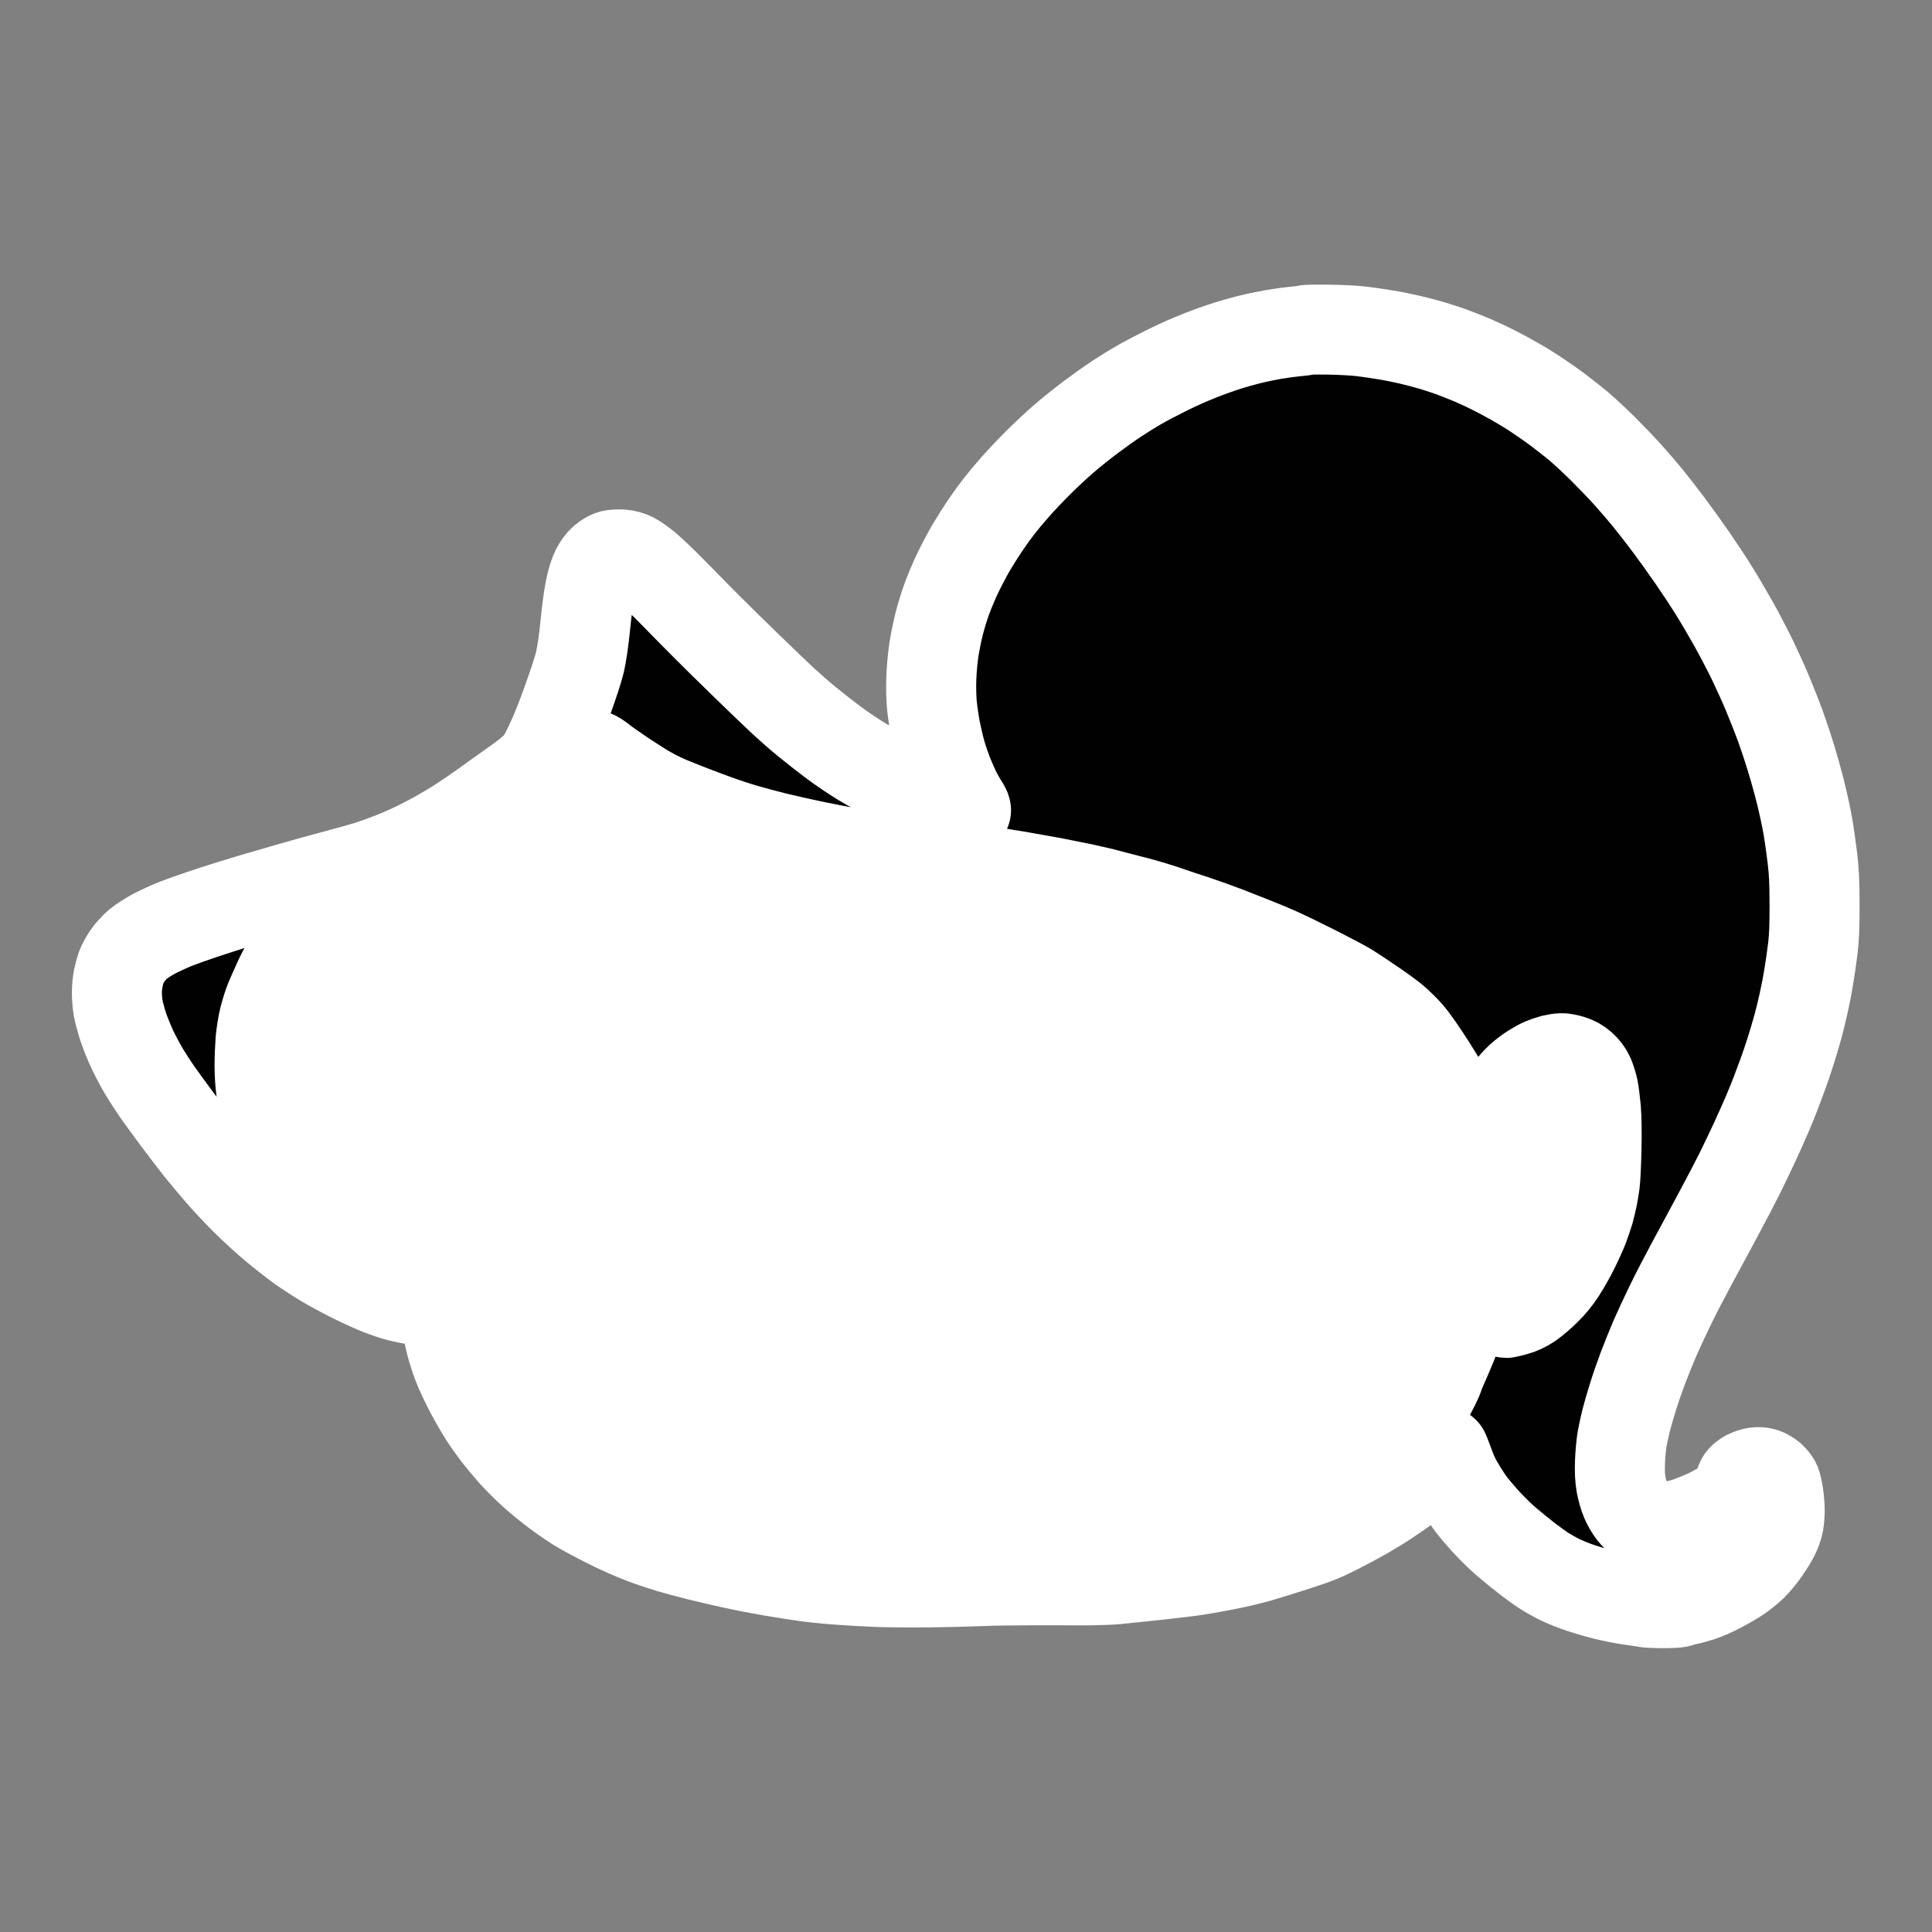 <svg width="2017" height="2017" viewBox="0 0 2017 2017" fill="none" xmlns="http://www.w3.org/2000/svg">
<rect x="0" y="0" width="2017" height="2017" fill="#808080" stroke="none"/>
<path fill-rule="evenodd" clip-rule="evenodd" d="M1387 344.077C1398.8 344.277 1414.3 345.077 1421.5 345.977C1428.6 346.877 1440.1 348.477 1447 349.677C1453.9 350.777 1465.1 353.077 1472 354.677C1478.9 356.277 1489.9 359.177 1496.5 361.177C1503.1 363.177 1512.8 366.377 1518 368.377C1523.2 370.277 1532.2 373.977 1538 376.377C1543.8 378.877 1553 383.177 1558.5 385.977C1564 388.677 1573.7 393.877 1580 397.477C1586.3 400.977 1596.7 407.277 1603 411.477C1609.3 415.577 1620.3 423.277 1627.5 428.677C1634.6 434.077 1644.5 441.877 1649.5 446.177C1654.4 450.377 1665.2 460.377 1673.4 468.477C1681.5 476.577 1693.5 488.977 1699.9 496.177C1706.3 503.277 1715.4 513.877 1720.1 519.677C1724.8 525.477 1734.5 537.777 1741.5 547.177C1748.5 556.477 1760 572.477 1767 582.677C1774 592.877 1784.3 608.377 1789.7 617.177C1795.2 625.977 1804.3 641.477 1810 651.677C1815.7 661.877 1824.5 678.677 1829.6 689.177C1834.6 699.577 1842.1 716.077 1846 725.677C1850 735.277 1855.7 749.677 1858.6 757.677C1861.5 765.677 1866.4 780.277 1869.4 790.177C1872.5 800.077 1877.3 817.177 1880 828.177C1882.7 839.177 1886.1 854.677 1887.4 862.677C1888.8 870.677 1890.9 885.477 1892.1 895.677C1893.9 910.777 1894.3 919.677 1894.4 944.177C1894.4 966.677 1894 977.977 1892.7 989.177C1891.7 997.477 1889.8 1010.98 1888.4 1019.18C1887.1 1027.48 1884.6 1040.28 1882.9 1047.68C1881.3 1055.08 1878.6 1066.08 1876.9 1072.18C1875.2 1078.18 1872.1 1088.98 1869.8 1096.18C1867.6 1103.28 1863.6 1114.98 1861 1122.18C1858.4 1129.28 1854.6 1139.18 1852.7 1144.18C1850.8 1149.08 1847.1 1158.08 1844.5 1164.18C1841.9 1170.18 1836.4 1182.58 1832.2 1191.68C1828 1200.78 1820.9 1215.58 1816.4 1224.68C1811.9 1233.78 1801.9 1252.88 1794.2 1267.18C1786.6 1281.48 1774.3 1304.18 1767 1317.68C1759.7 1331.18 1749.3 1351.18 1744 1362.18C1738.6 1373.18 1731.3 1388.98 1727.7 1397.18C1724.2 1405.48 1718.5 1419.38 1715.2 1428.18C1711.9 1436.98 1707.1 1450.68 1704.7 1458.68C1702.2 1466.68 1699 1477.68 1697.6 1483.18C1696.3 1488.68 1694.4 1497.18 1693.5 1502.18C1692.6 1507.08 1691.6 1517.68 1691.3 1525.68C1690.9 1536.78 1691.2 1542.38 1692.4 1549.68C1693.4 1554.88 1695.4 1562.28 1697.1 1566.18C1698.7 1569.98 1702 1575.78 1704.5 1578.98C1707 1582.08 1710.9 1585.98 1713.3 1587.48C1715.6 1589.08 1719.1 1590.88 1721 1591.58C1722.9 1592.28 1727.2 1593.18 1730.5 1593.68C1734.2 1594.28 1739.3 1594.18 1744 1593.58C1748.1 1592.98 1756 1591.08 1761.5 1589.28C1767 1587.38 1776.4 1583.58 1782.5 1580.78C1788.5 1577.88 1797.1 1573.18 1801.5 1570.18C1805.9 1567.28 1810.7 1563.58 1812.1 1561.98C1814 1559.98 1814.9 1557.58 1815.4 1553.68C1815.7 1550.68 1816.9 1546.78 1817.9 1545.18C1818.9 1543.48 1821.7 1541.18 1824.1 1539.98C1826.5 1538.68 1830.5 1537.48 1833 1537.08C1835.8 1536.68 1839 1536.88 1841.5 1537.78C1843.7 1538.48 1847 1540.48 1848.9 1542.08C1850.7 1543.78 1852.9 1546.48 1853.8 1548.18C1854.6 1549.78 1855.9 1555.18 1856.6 1560.18C1857.4 1565.08 1858 1572.58 1858 1576.68C1858 1580.78 1857.5 1586.88 1856.9 1590.18C1856.3 1593.48 1854.3 1599.08 1852.5 1602.68C1850.7 1606.28 1846.3 1613.48 1842.7 1618.68C1839.1 1623.88 1833.1 1631.18 1829.4 1634.78C1825.6 1638.38 1819.1 1643.58 1815 1646.38C1810.9 1649.18 1802.3 1654.18 1796 1657.48C1789.7 1660.88 1780.4 1664.88 1775.5 1666.58C1770.5 1668.18 1763.6 1670.08 1760 1670.78C1756.4 1671.38 1753.1 1672.38 1752.5 1672.78C1752 1673.28 1744.7 1673.68 1736.3 1673.68C1727.9 1673.68 1719.1 1673.28 1716.8 1672.68C1714.4 1672.18 1707.1 1671.08 1700.5 1670.18C1693.9 1669.28 1681.8 1666.78 1673.5 1664.68C1665.3 1662.58 1652.6 1658.78 1645.5 1656.18C1638.3 1653.58 1629.1 1649.58 1625 1647.38C1620.9 1645.18 1615 1641.78 1612 1639.88C1609 1637.98 1601.3 1632.48 1595 1627.68C1588.7 1622.78 1578.5 1614.58 1572.5 1609.38C1566.4 1604.18 1556.7 1594.58 1550.8 1588.08C1544.9 1581.58 1538.3 1573.68 1536 1570.68C1533.7 1567.68 1529.3 1561.08 1526.3 1556.18C1523.2 1551.18 1519.3 1544.28 1517.7 1540.68C1516 1537.08 1513.2 1529.88 1511.4 1524.68C1509.5 1519.48 1507.7 1515.08 1507.3 1514.88C1506.8 1514.78 1504 1518.08 1501 1522.28C1498 1526.48 1492.6 1532.68 1489 1535.98C1485.4 1539.18 1477.3 1545.78 1471 1550.58C1464.7 1555.38 1454.3 1562.68 1448 1566.78C1441.7 1570.98 1431.1 1577.38 1424.5 1581.18C1417.9 1584.98 1404.8 1591.98 1395.5 1596.68C1381.3 1603.98 1374.4 1606.68 1353.5 1613.48C1339.8 1617.98 1321.5 1623.58 1313 1626.08C1304.5 1628.48 1287.8 1632.38 1276 1634.58C1264.2 1636.88 1249.8 1639.28 1244 1640.08C1238.2 1640.88 1220.9 1642.88 1205.5 1644.58C1190.1 1646.18 1172.3 1648.08 1166 1648.68C1159.7 1649.28 1146.6 1649.78 1137 1649.88C1127.4 1649.88 1102.6 1649.88 1082 1649.78C1061.4 1649.78 1035 1650.08 1023.5 1650.68C1011.9 1651.18 987.9 1651.78 970 1651.98C952.1 1652.18 928 1651.98 916.5 1651.58C904.9 1651.18 886 1650.08 874.5 1649.18C862.9 1648.38 847.2 1646.68 839.5 1645.58C831.8 1644.48 816.4 1642.08 805.2 1640.18C794.1 1638.28 776.6 1634.88 766.2 1632.58C755.9 1630.38 739.4 1626.58 729.5 1624.08C719.6 1621.58 706.1 1617.98 699.5 1616.08C692.9 1614.08 680.3 1609.88 671.5 1606.58C662.7 1603.38 645.8 1595.88 634 1589.88C622.2 1583.98 607.8 1576.28 602.2 1572.68C596.5 1569.08 586.4 1562.08 579.7 1557.08C573 1551.98 562.5 1543.48 556.5 1537.98C550.4 1532.58 541.1 1523.18 535.6 1517.18C530.2 1511.08 522.5 1501.88 518.6 1496.68C514.6 1491.48 508.9 1483.38 505.8 1478.68C502.8 1473.98 497.6 1465.18 494.3 1459.18C491 1453.08 487 1445.48 485.5 1442.18C484 1438.88 481.6 1433.68 480.2 1430.68C478.9 1427.68 476.4 1421.38 474.9 1416.68C473.3 1411.98 471.1 1404.58 470.1 1400.18C469 1395.78 467.4 1387.08 466.6 1380.98C465.7 1374.78 465 1367.78 465 1361.18L456.8 1360.38C452.2 1359.88 443.1 1358.68 436.5 1357.68C429.9 1356.58 420.4 1354.58 415.5 1353.28C410.5 1351.98 401.8 1348.98 396 1346.68C390.2 1344.38 377.8 1338.78 368.5 1334.18C359.1 1329.48 345.6 1322.28 338.5 1317.98C331.3 1313.68 320.1 1306.38 313.5 1301.68C307 1296.98 294.9 1287.48 286.6 1280.58C278.3 1273.68 264.5 1261.08 256 1252.58C247.5 1244.08 235.3 1231.08 229 1223.68C222.6 1216.28 213.4 1205.18 208.5 1199.18C203.7 1193.08 193.3 1179.58 185.5 1169.18C177.7 1158.68 168.1 1145.48 164 1139.68C160 1133.88 154 1124.68 150.7 1119.18C147.4 1113.68 142.1 1103.78 138.9 1097.18C135.7 1090.58 131.3 1079.78 129 1073.18C126.8 1066.58 124.3 1057.38 123.4 1052.68C122.6 1047.98 122 1040.58 122 1036.18C122 1031.78 122.7 1024.98 123.5 1021.18C124.3 1017.28 125.7 1012.18 126.6 1009.68C127.5 1007.18 130.3 1002.08 132.8 998.177C135.4 994.377 140.4 988.777 144.1 985.677C147.7 982.677 155.6 977.577 161.6 974.477C167.6 971.377 177.2 966.977 183 964.677C188.8 962.377 201.4 957.877 211 954.677C220.6 951.477 233.7 947.277 240 945.277C246.3 943.377 256.7 940.277 263 938.277C269.3 936.377 286.2 931.477 300.5 927.377C314.8 923.177 337.6 916.877 351.3 913.277C364.9 909.677 380.4 905.277 385.8 903.577C391.1 901.877 401.8 897.977 409.5 894.977C417.2 891.977 429.1 886.677 436 883.277C442.9 879.777 452.8 874.677 458 871.677C463.2 868.777 472.7 863.177 479 859.077C485.3 855.077 496.8 847.277 504.5 841.777C512.2 836.177 524.3 827.477 531.5 822.477C538.6 817.477 547.4 810.977 551 808.177C554.6 805.277 559.1 801.177 561 799.077C563 796.977 566.2 792.277 568.2 788.677C570.3 785.077 574.7 775.877 578.1 768.177C581.5 760.477 587.2 746.077 590.7 736.177C594.3 726.277 598.7 713.477 600.6 707.677C602.5 701.877 604.7 694.477 605.5 691.177C606.2 687.877 607.6 680.477 608.4 674.677C609.3 668.877 610.4 659.177 611 653.177C611.6 647.077 612.7 636.977 613.6 630.677C614.4 624.377 616 615.077 617.2 610.177C618.3 605.177 620.6 598.277 622.4 594.777C624.3 590.877 627.2 586.877 630 584.477C632.5 582.277 636.3 580.077 638.5 579.477C640.7 578.977 645.4 578.677 649 578.877C653.3 579.177 657.3 580.277 660.8 582.077C663.6 583.477 670.2 588.177 675.3 592.377C680.3 596.577 693.3 608.977 704 619.977C714.7 630.977 730.3 646.777 738.6 655.077C746.9 663.377 765.5 681.677 779.9 695.677C794.4 709.677 811.4 726.077 817.8 731.977C824.3 737.977 835.1 747.477 842 753.077C848.9 758.777 861.3 768.477 869.7 774.777C878 781.077 891.7 790.277 900.2 795.377C908.6 800.477 924.8 809.177 936.3 814.677C947.7 820.177 957.2 824.677 957.5 824.677C957.8 824.677 964.9 827.777 973.3 831.577C981.6 835.377 992.9 840.277 998.3 842.577C1003.6 844.877 1008.2 846.377 1008.5 845.877C1008.7 845.477 1007.4 842.777 1005.5 839.877C1003.6 837.077 1000.2 831.077 998 826.677C995.8 822.277 992.2 814.077 989.9 808.377C987.7 802.777 984.3 792.977 982.5 786.677C980.7 780.377 978.1 769.277 976.7 762.177C975.3 754.977 973.6 743.277 972.9 736.177C972.2 728.477 971.9 716.877 972.3 707.677C972.6 699.177 973.8 685.877 975 678.177C976.2 670.477 978.7 658.277 980.5 651.177C982.3 643.977 985.9 632.277 988.5 625.177C991.1 617.977 996.2 605.877 999.9 598.177C1003.6 590.477 1009.9 578.577 1013.9 571.677C1018 564.777 1024.7 554.177 1028.8 548.177C1032.9 542.077 1039.2 533.377 1042.9 528.677C1046.5 523.977 1054 514.977 1059.6 508.677C1065.1 502.377 1075.9 490.977 1083.6 483.277C1091.2 475.677 1103.3 464.377 1110.5 458.177C1117.6 451.977 1130.3 441.877 1138.5 435.677C1146.8 429.477 1159.1 420.677 1166 416.177C1172.9 411.677 1183.4 405.077 1189.5 401.677C1195.5 398.177 1207.5 391.877 1216 387.677C1224.5 383.377 1236.9 377.677 1243.5 374.977C1250.1 372.177 1260 368.277 1265.5 366.377C1271 364.377 1279.1 361.577 1283.5 360.277C1287.9 358.877 1296.9 356.377 1303.5 354.677C1310.1 352.977 1322 350.477 1330 349.077C1338 347.777 1348.3 346.377 1353 345.977C1357.7 345.677 1362.4 344.977 1363.5 344.577C1364.6 344.077 1375.2 343.877 1387 344.077Z" fill="white"/>
<mask id="path-2-outside-1_752_109" maskUnits="userSpaceOnUse" x="75" y="297" width="1867" height="1424" fill="black">
<rect fill="white" x="75" y="297" width="1867" height="1424"/>
<path fill-rule="evenodd" clip-rule="evenodd" d="M1387 344.077C1398.8 344.277 1414.3 345.077 1421.5 345.977C1428.6 346.877 1440.1 348.477 1447 349.677C1453.9 350.777 1465.1 353.077 1472 354.677C1478.9 356.277 1489.9 359.177 1496.5 361.177C1503.1 363.177 1512.8 366.377 1518 368.377C1523.2 370.277 1532.2 373.977 1538 376.377C1543.8 378.877 1553 383.177 1558.5 385.977C1564 388.677 1573.7 393.877 1580 397.477C1586.3 400.977 1596.7 407.277 1603 411.477C1609.3 415.577 1620.3 423.277 1627.5 428.677C1634.6 434.077 1644.5 441.877 1649.5 446.177C1654.4 450.377 1665.2 460.377 1673.4 468.477C1681.5 476.577 1693.5 488.977 1699.9 496.177C1706.3 503.277 1715.4 513.877 1720.1 519.677C1724.8 525.477 1734.5 537.777 1741.5 547.177C1748.5 556.477 1760 572.477 1767 582.677C1774 592.877 1784.3 608.377 1789.7 617.177C1795.2 625.977 1804.3 641.477 1810 651.677C1815.7 661.877 1824.5 678.677 1829.6 689.177C1834.6 699.577 1842.1 716.077 1846 725.677C1850 735.277 1855.7 749.677 1858.6 757.677C1861.5 765.677 1866.4 780.277 1869.4 790.177C1872.5 800.077 1877.3 817.177 1880 828.177C1882.7 839.177 1886.1 854.677 1887.4 862.677C1888.8 870.677 1890.9 885.477 1892.1 895.677C1893.9 910.777 1894.3 919.677 1894.4 944.177C1894.4 966.677 1894 977.977 1892.7 989.177C1891.7 997.477 1889.8 1010.98 1888.4 1019.18C1887.1 1027.48 1884.6 1040.28 1882.9 1047.68C1881.3 1055.08 1878.6 1066.08 1876.9 1072.18C1875.2 1078.18 1872.1 1088.98 1869.8 1096.18C1867.6 1103.28 1863.6 1114.98 1861 1122.18C1858.4 1129.28 1854.6 1139.18 1852.7 1144.18C1850.8 1149.08 1847.1 1158.08 1844.5 1164.18C1841.9 1170.18 1836.4 1182.58 1832.2 1191.68C1828 1200.78 1820.9 1215.58 1816.4 1224.68C1811.9 1233.78 1801.9 1252.88 1794.2 1267.18C1786.6 1281.48 1774.3 1304.18 1767 1317.68C1759.7 1331.18 1749.3 1351.18 1744 1362.18C1738.6 1373.18 1731.3 1388.98 1727.7 1397.18C1724.2 1405.48 1718.5 1419.38 1715.2 1428.18C1711.9 1436.98 1707.1 1450.68 1704.7 1458.68C1702.2 1466.68 1699 1477.68 1697.6 1483.18C1696.3 1488.68 1694.4 1497.18 1693.5 1502.18C1692.6 1507.08 1691.6 1517.68 1691.3 1525.68C1690.9 1536.78 1691.2 1542.38 1692.4 1549.68C1693.4 1554.88 1695.4 1562.28 1697.1 1566.18C1698.7 1569.98 1702 1575.78 1704.5 1578.98C1707 1582.08 1710.9 1585.98 1713.3 1587.48C1715.6 1589.08 1719.1 1590.88 1721 1591.58C1722.9 1592.28 1727.2 1593.18 1730.5 1593.68C1734.2 1594.28 1739.3 1594.18 1744 1593.58C1748.1 1592.98 1756 1591.08 1761.5 1589.28C1767 1587.38 1776.4 1583.58 1782.5 1580.78C1788.5 1577.88 1797.1 1573.18 1801.5 1570.18C1805.9 1567.28 1810.7 1563.58 1812.1 1561.98C1814 1559.98 1814.9 1557.58 1815.4 1553.68C1815.7 1550.68 1816.9 1546.78 1817.9 1545.18C1818.9 1543.48 1821.7 1541.18 1824.1 1539.98C1826.5 1538.68 1830.5 1537.48 1833 1537.08C1835.8 1536.68 1839 1536.88 1841.5 1537.78C1843.7 1538.48 1847 1540.48 1848.9 1542.08C1850.7 1543.78 1852.9 1546.48 1853.8 1548.18C1854.6 1549.78 1855.9 1555.18 1856.6 1560.18C1857.4 1565.08 1858 1572.58 1858 1576.68C1858 1580.78 1857.5 1586.88 1856.9 1590.18C1856.3 1593.48 1854.3 1599.08 1852.5 1602.68C1850.7 1606.28 1846.3 1613.48 1842.7 1618.68C1839.1 1623.88 1833.1 1631.18 1829.4 1634.78C1825.6 1638.38 1819.1 1643.58 1815 1646.38C1810.9 1649.18 1802.3 1654.18 1796 1657.48C1789.7 1660.88 1780.4 1664.88 1775.5 1666.58C1770.5 1668.18 1763.6 1670.08 1760 1670.78C1756.4 1671.38 1753.1 1672.38 1752.5 1672.78C1752 1673.28 1744.7 1673.68 1736.3 1673.68C1727.9 1673.68 1719.1 1673.28 1716.8 1672.68C1714.4 1672.18 1707.1 1671.08 1700.5 1670.18C1693.9 1669.28 1681.8 1666.78 1673.5 1664.68C1665.3 1662.58 1652.6 1658.78 1645.5 1656.18C1638.3 1653.58 1629.1 1649.58 1625 1647.38C1620.9 1645.18 1615 1641.78 1612 1639.88C1609 1637.98 1601.3 1632.48 1595 1627.68C1588.7 1622.78 1578.5 1614.58 1572.5 1609.38C1566.4 1604.18 1556.7 1594.58 1550.8 1588.08C1544.9 1581.58 1538.3 1573.68 1536 1570.68C1533.7 1567.68 1529.3 1561.08 1526.3 1556.18C1523.2 1551.18 1519.3 1544.28 1517.7 1540.68C1516 1537.08 1513.2 1529.88 1511.4 1524.68C1509.5 1519.48 1507.7 1515.08 1507.3 1514.88C1506.8 1514.78 1504 1518.08 1501 1522.28C1498 1526.48 1492.6 1532.68 1489 1535.98C1485.4 1539.18 1477.3 1545.78 1471 1550.58C1464.7 1555.38 1454.3 1562.68 1448 1566.78C1441.7 1570.98 1431.1 1577.38 1424.5 1581.18C1417.9 1584.98 1404.8 1591.98 1395.5 1596.68C1381.3 1603.98 1374.4 1606.68 1353.5 1613.48C1339.8 1617.98 1321.5 1623.58 1313 1626.08C1304.5 1628.48 1287.8 1632.38 1276 1634.58C1264.2 1636.88 1249.8 1639.28 1244 1640.08C1238.2 1640.88 1220.9 1642.88 1205.5 1644.58C1190.1 1646.18 1172.3 1648.08 1166 1648.68C1159.7 1649.28 1146.6 1649.78 1137 1649.88C1127.4 1649.88 1102.6 1649.88 1082 1649.78C1061.4 1649.78 1035 1650.08 1023.5 1650.68C1011.9 1651.18 987.9 1651.78 970 1651.98C952.1 1652.18 928 1651.98 916.5 1651.58C904.9 1651.18 886 1650.08 874.5 1649.18C862.9 1648.38 847.2 1646.68 839.5 1645.58C831.8 1644.48 816.4 1642.08 805.2 1640.18C794.1 1638.28 776.6 1634.88 766.2 1632.58C755.9 1630.38 739.4 1626.58 729.5 1624.08C719.6 1621.58 706.1 1617.98 699.5 1616.08C692.9 1614.08 680.3 1609.88 671.5 1606.58C662.7 1603.38 645.8 1595.88 634 1589.88C622.2 1583.98 607.8 1576.28 602.2 1572.68C596.5 1569.08 586.4 1562.08 579.7 1557.08C573 1551.98 562.5 1543.48 556.5 1537.98C550.4 1532.58 541.1 1523.18 535.6 1517.18C530.2 1511.08 522.5 1501.88 518.6 1496.68C514.6 1491.48 508.9 1483.38 505.8 1478.68C502.8 1473.98 497.6 1465.18 494.3 1459.18C491 1453.08 487 1445.48 485.5 1442.18C484 1438.88 481.6 1433.68 480.2 1430.68C478.9 1427.68 476.4 1421.38 474.9 1416.68C473.3 1411.98 471.1 1404.58 470.1 1400.18C469 1395.78 467.4 1387.08 466.6 1380.98C465.7 1374.78 465 1367.78 465 1361.18L456.8 1360.38C452.2 1359.88 443.1 1358.68 436.5 1357.68C429.9 1356.58 420.4 1354.58 415.5 1353.28C410.5 1351.98 401.8 1348.98 396 1346.68C390.2 1344.38 377.8 1338.78 368.5 1334.18C359.1 1329.48 345.6 1322.28 338.5 1317.98C331.3 1313.68 320.1 1306.38 313.5 1301.68C307 1296.98 294.9 1287.48 286.6 1280.58C278.3 1273.68 264.5 1261.08 256 1252.58C247.5 1244.08 235.3 1231.08 229 1223.68C222.6 1216.28 213.4 1205.18 208.5 1199.18C203.7 1193.08 193.3 1179.58 185.5 1169.18C177.7 1158.68 168.1 1145.48 164 1139.68C160 1133.88 154 1124.68 150.7 1119.18C147.4 1113.68 142.1 1103.78 138.9 1097.18C135.7 1090.58 131.3 1079.78 129 1073.18C126.8 1066.58 124.3 1057.38 123.4 1052.68C122.6 1047.98 122 1040.58 122 1036.18C122 1031.78 122.7 1024.98 123.5 1021.18C124.3 1017.28 125.7 1012.18 126.6 1009.68C127.5 1007.18 130.3 1002.08 132.8 998.177C135.4 994.377 140.4 988.777 144.1 985.677C147.7 982.677 155.6 977.577 161.6 974.477C167.6 971.377 177.2 966.977 183 964.677C188.8 962.377 201.4 957.877 211 954.677C220.6 951.477 233.7 947.277 240 945.277C246.3 943.377 256.7 940.277 263 938.277C269.3 936.377 286.2 931.477 300.5 927.377C314.8 923.177 337.6 916.877 351.3 913.277C364.9 909.677 380.4 905.277 385.8 903.577C391.1 901.877 401.8 897.977 409.5 894.977C417.2 891.977 429.1 886.677 436 883.277C442.9 879.777 452.8 874.677 458 871.677C463.2 868.777 472.7 863.177 479 859.077C485.3 855.077 496.8 847.277 504.5 841.777C512.2 836.177 524.3 827.477 531.5 822.477C538.6 817.477 547.4 810.977 551 808.177C554.6 805.277 559.1 801.177 561 799.077C563 796.977 566.2 792.277 568.2 788.677C570.3 785.077 574.7 775.877 578.1 768.177C581.5 760.477 587.2 746.077 590.7 736.177C594.3 726.277 598.7 713.477 600.6 707.677C602.5 701.877 604.7 694.477 605.5 691.177C606.2 687.877 607.6 680.477 608.4 674.677C609.3 668.877 610.4 659.177 611 653.177C611.6 647.077 612.7 636.977 613.6 630.677C614.4 624.377 616 615.077 617.2 610.177C618.3 605.177 620.6 598.277 622.4 594.777C624.3 590.877 627.2 586.877 630 584.477C632.5 582.277 636.3 580.077 638.5 579.477C640.7 578.977 645.4 578.677 649 578.877C653.3 579.177 657.3 580.277 660.8 582.077C663.6 583.477 670.2 588.177 675.3 592.377C680.3 596.577 693.3 608.977 704 619.977C714.7 630.977 730.3 646.777 738.6 655.077C746.9 663.377 765.5 681.677 779.9 695.677C794.4 709.677 811.4 726.077 817.8 731.977C824.3 737.977 835.1 747.477 842 753.077C848.9 758.777 861.3 768.477 869.7 774.777C878 781.077 891.7 790.277 900.2 795.377C908.6 800.477 924.8 809.177 936.3 814.677C947.7 820.177 957.2 824.677 957.5 824.677C957.8 824.677 964.9 827.777 973.3 831.577C981.6 835.377 992.9 840.277 998.3 842.577C1003.6 844.877 1008.2 846.377 1008.5 845.877C1008.7 845.477 1007.4 842.777 1005.5 839.877C1003.6 837.077 1000.2 831.077 998 826.677C995.8 822.277 992.2 814.077 989.9 808.377C987.7 802.777 984.3 792.977 982.5 786.677C980.7 780.377 978.1 769.277 976.7 762.177C975.3 754.977 973.6 743.277 972.9 736.177C972.2 728.477 971.9 716.877 972.3 707.677C972.6 699.177 973.8 685.877 975 678.177C976.2 670.477 978.7 658.277 980.5 651.177C982.3 643.977 985.9 632.277 988.5 625.177C991.1 617.977 996.2 605.877 999.9 598.177C1003.6 590.477 1009.9 578.577 1013.9 571.677C1018 564.777 1024.7 554.177 1028.8 548.177C1032.9 542.077 1039.2 533.377 1042.9 528.677C1046.5 523.977 1054 514.977 1059.6 508.677C1065.1 502.377 1075.9 490.977 1083.6 483.277C1091.2 475.677 1103.3 464.377 1110.5 458.177C1117.6 451.977 1130.3 441.877 1138.5 435.677C1146.8 429.477 1159.1 420.677 1166 416.177C1172.9 411.677 1183.4 405.077 1189.5 401.677C1195.5 398.177 1207.5 391.877 1216 387.677C1224.5 383.377 1236.9 377.677 1243.5 374.977C1250.1 372.177 1260 368.277 1265.5 366.377C1271 364.377 1279.1 361.577 1283.5 360.277C1287.9 358.877 1296.9 356.377 1303.5 354.677C1310.1 352.977 1322 350.477 1330 349.077C1338 347.777 1348.3 346.377 1353 345.977C1357.7 345.677 1362.4 344.977 1363.5 344.577C1364.6 344.077 1375.2 343.877 1387 344.077ZM604.4 809.677C600.5 814.377 591.5 823.777 584.4 830.577C577.3 837.477 566.5 846.677 560.5 851.177C554.4 855.577 541.4 865.177 531.5 872.377C521.6 879.577 507.4 889.277 500 893.877C492.6 898.577 481.5 905.077 475.5 908.377C469.4 911.777 458.9 917.277 452 920.677C445.1 924.177 432.1 929.877 423 933.377C413.9 936.877 400.6 941.577 393.5 943.777C386.3 945.977 375.3 949.877 369 952.377C362.7 954.877 354.3 958.477 350.5 960.377C346.6 962.377 339.7 966.477 335 969.577C330.4 972.677 322.5 979.277 317.5 984.277C312.6 989.277 306 996.877 303 1001.28C300 1005.58 294.9 1014.78 291.7 1021.68C288.5 1028.58 284.1 1038.48 281.9 1043.68C279.8 1048.88 277 1057.88 275.6 1063.68C274.2 1069.48 272.6 1079.58 272 1086.18C271.5 1092.78 271 1104.68 271 1112.68C271 1120.68 271.7 1131.68 272.5 1137.18C273.3 1142.68 274.7 1150.08 275.5 1153.68C276.4 1157.28 278.7 1165.08 280.7 1171.18C282.6 1177.18 285.7 1185.28 287.5 1189.18C289.2 1192.98 293.2 1200.18 296.3 1205.18C299.3 1210.08 303.7 1216.68 306 1219.68C308.3 1222.68 313.7 1229.18 318 1234.18C322.3 1239.08 330.2 1246.98 335.5 1251.68C340.9 1256.38 349.1 1263.08 353.9 1266.58C358.6 1270.08 367 1275.88 372.5 1279.48C378 1283.08 390.1 1290.38 399.5 1295.68C408.8 1301.08 424 1309.28 433.3 1314.08C448.6 1321.98 450.5 1322.68 455.8 1322.68C459.1 1322.68 462.1 1322.18 462.8 1321.38C463.7 1320.58 464 1315.48 464 1304.68C464.1 1292.88 464.6 1285.88 466.5 1275.18L468.9 1261.18C463.3 1249.58 460 1241.18 457.8 1235.18C455.6 1229.08 452.7 1219.68 451.3 1214.18C449.9 1208.68 447.9 1199.18 446.9 1193.18C445.9 1187.08 444.5 1174.48 443.8 1165.18C443 1152.28 443 1144.48 443.8 1133.18C444.5 1124.88 445.9 1113.48 446.9 1107.68C448 1101.88 449.8 1093.38 451 1088.68C452.2 1083.98 455 1074.78 457.1 1068.18C459.3 1061.58 463.6 1050.98 466.6 1044.68C469.7 1038.38 474.5 1029.38 477.3 1024.68C480.1 1019.98 486.2 1010.98 490.9 1004.68C495.5 998.377 502.1 989.777 505.5 985.677C508.9 981.577 514.6 975.977 518.1 973.277C521.6 970.577 526.5 967.477 529 966.377C532.3 964.877 535.7 964.277 542 964.277C549 964.177 551.3 964.577 554.8 966.477C557.1 967.677 560.1 970.377 561.4 972.377C562.7 974.477 564.1 977.477 564.5 979.177C564.8 980.777 564.7 984.077 564.1 986.377C563.5 988.777 561.5 992.277 559.8 994.277C557.6 996.677 554.833 998.343 551.5 999.277C548.8 1000.08 545.5 1000.68 544.3 1000.68C542.8 1000.68 540.4 1002.48 537.4 1005.88C534.8 1008.78 528.2 1017.88 522.8 1026.18C517.3 1034.38 510.4 1046.08 507.5 1052.18C504.5 1058.18 500.6 1067.48 498.6 1072.68C496.7 1077.88 494 1086.18 492.5 1091.18C491.1 1096.08 489.1 1104.48 488 1109.68C486.9 1114.88 485.5 1124.08 484.9 1130.18C484.2 1136.78 484 1147.78 484.4 1157.68C484.7 1166.78 485.7 1178.18 486.6 1183.18C487.5 1188.18 488.5 1191.78 489 1191.18C489.4 1190.58 492.1 1184.98 494.9 1178.68C497.7 1172.38 504.1 1159.48 509.2 1150.18C514.2 1140.78 521.5 1127.78 525.3 1121.18C529.2 1114.58 536.4 1102.88 541.3 1095.18C546.3 1087.48 553.6 1076.78 557.4 1071.28C561.3 1065.88 567.6 1057.58 571.4 1052.78C575.2 1048.08 584.2 1037.68 591.4 1029.68C598.6 1021.68 610.6 1009.08 618 1001.58C625.4 994.077 635.5 984.477 640.5 980.177C645.4 975.877 656.5 967.177 665 960.777C673.5 954.377 687 944.877 695 939.577C703 934.277 714.2 927.077 720 923.677C725.8 920.177 736.6 914.277 744 910.477C751.4 906.677 762.2 901.777 768 899.577C773.8 897.377 782.5 894.377 787.5 893.077C793 891.577 799.2 890.677 803.5 890.677C808.1 890.677 811.9 891.377 814.5 892.477C816.7 893.477 820.3 895.877 822.4 897.777C824.6 899.677 826.9 902.677 827.7 904.377C828.4 906.177 829 909.677 829 912.177C829 914.677 828.4 917.877 827.6 919.377C826.9 920.977 824.9 923.377 823.1 924.877C821.4 926.477 818.1 928.177 815.8 928.877C812.4 929.777 810.4 929.677 806.5 928.677C801.8 927.477 801 927.577 793.5 930.177C789.1 931.677 781.7 934.777 777 936.977C772.3 939.177 764.2 943.477 759 946.477C753.8 949.377 739.4 958.577 727 966.877C714.6 975.177 698.4 986.477 691 992.077C683.6 997.677 673 1006.08 667.5 1010.78C662 1015.58 651.8 1025.28 644.9 1032.28C638 1039.38 628.8 1048.98 624.4 1053.68C620.1 1058.38 613.1 1066.28 608.9 1071.18C604.8 1076.18 598.7 1083.78 595.4 1088.18C592 1092.58 586.2 1100.88 582.3 1106.68C578.4 1112.48 572.2 1122.08 568.5 1128.18C564.7 1134.18 557.5 1146.58 552.5 1155.68C547.4 1164.78 540.8 1177.08 537.7 1183.18C534.7 1189.18 531.1 1196.88 529.7 1200.18C528.3 1203.48 525.9 1210.68 524.2 1216.18C522.6 1221.68 520 1230.48 518.6 1235.68C516 1244.98 516 1245.18 517.9 1247.18C518.9 1248.28 520.6 1250.78 521.5 1252.68C522.5 1254.58 523.5 1259.08 523.8 1262.68C524.4 1269.18 524.4 1269.18 531 1275.48C534.6 1278.98 541.8 1285.08 547 1289.08C552.2 1292.98 560.5 1298.78 565.5 1301.78C570.4 1304.88 578.1 1309.18 582.5 1311.48C586.9 1313.68 594.3 1317.08 599 1318.98C603.7 1320.88 612.2 1324.08 618 1325.98C623.8 1327.98 632.1 1330.48 636.5 1331.58C640.9 1332.78 647.9 1334.38 652 1335.18C656.1 1335.98 664.4 1337.18 670.5 1337.78C677.1 1338.48 688.5 1338.68 699 1338.38C711 1337.98 719.5 1337.18 726 1335.68C731.2 1334.58 738.4 1332.68 742 1331.58C745.6 1330.38 753 1327.68 758.5 1325.48C764 1323.28 772.5 1319.48 777.5 1316.98C782.4 1314.48 789.6 1310.28 793.5 1307.68C797.3 1305.08 804.8 1299.18 810 1294.48C815.2 1289.78 822.7 1282.68 826.5 1278.58C830.4 1274.48 834.9 1269.18 836.7 1266.68C838.4 1264.18 841.6 1258.58 843.8 1254.18C846 1249.78 848.9 1243.28 850.3 1239.68C851.7 1236.08 853.8 1229.78 854.9 1225.68C856 1221.58 857.8 1212.78 859 1206.18C860.4 1197.48 860.9 1190.68 860.7 1181.18C860.5 1168.68 860.6 1167.98 863.3 1162.88C864.8 1160.08 867.9 1155.78 870.3 1153.48C872.9 1150.88 877.9 1147.68 883.5 1145.08C888.4 1142.78 896.5 1139.58 901.5 1137.88C906.4 1136.18 915.7 1133.78 922 1132.58C931.5 1130.68 936.7 1130.28 952 1130.18C966.3 1130.18 972.4 1130.58 979 1131.98C983.7 1133.08 988.7 1134.48 990.3 1135.28C991.8 1136.08 993 1136.38 993 1135.88C993 1135.48 993.7 1129.08 994.5 1121.68C995.3 1114.28 996.8 1103.88 997.9 1098.68C999 1093.48 1001.2 1084.68 1002.8 1079.18C1004.4 1073.68 1007.4 1064.88 1009.5 1059.68C1011.6 1054.48 1015.7 1045.48 1018.6 1039.68C1021.5 1033.88 1027.3 1023.98 1031.5 1017.68C1035.8 1011.38 1042.4 1002.38 1046.3 997.677C1050.1 992.977 1054.4 988.077 1055.9 986.877C1057.3 985.577 1060.3 983.677 1062.5 982.577C1064.7 981.577 1068.2 980.677 1070.3 980.677C1072.3 980.677 1075.7 981.377 1077.8 982.277C1079.8 983.077 1082.8 984.977 1084.4 986.477C1086 987.977 1088.1 990.977 1089.1 993.177C1090.1 995.377 1091 998.477 1091 1000.18C1091 1001.78 1090.3 1005.18 1089.5 1007.68C1088.6 1010.58 1085.3 1015.18 1080.4 1020.68C1076.3 1025.38 1069.7 1033.88 1065.8 1039.68C1061.9 1045.48 1056.4 1054.88 1053.5 1060.68C1050.6 1066.48 1046.6 1075.68 1044.7 1081.18C1042.8 1086.68 1040.1 1096.38 1038.7 1102.68C1037.3 1108.98 1035.6 1119.08 1034.9 1125.18C1034.2 1131.88 1034 1143.08 1034.3 1153.68C1034.7 1166.78 1035.5 1174.58 1037.5 1184.68C1039 1192.08 1042.1 1204.18 1044.6 1211.38C1047 1218.68 1051.4 1229.48 1054.3 1235.38C1057.3 1241.38 1062 1249.98 1065 1254.68C1067.9 1259.38 1072.8 1266.58 1075.8 1270.68C1078.9 1274.78 1087.1 1283.78 1094 1290.78C1100.9 1297.68 1110.4 1306.18 1115.2 1309.78C1119.9 1313.28 1128 1318.68 1133.2 1321.68C1138.3 1324.78 1147 1329.38 1152.5 1331.88C1158 1334.38 1167 1337.88 1172.5 1339.58C1178 1341.28 1187 1343.58 1192.5 1344.68C1198 1345.78 1208.3 1347.18 1215.5 1347.78C1224.7 1348.48 1232.3 1348.48 1241.5 1347.68C1248.6 1347.08 1258.8 1345.68 1264 1344.58C1269.2 1343.48 1276 1341.88 1279 1340.98C1282 1340.08 1288.3 1337.88 1293 1335.98C1297.7 1334.08 1305.1 1330.68 1309.5 1328.48C1313.9 1326.28 1320.9 1322.18 1325 1319.38C1329.1 1316.58 1335.6 1311.78 1339.5 1308.58C1343.3 1305.48 1350.1 1299.18 1354.6 1294.58C1359 1289.98 1365.3 1282.58 1368.6 1278.18C1372 1273.78 1376.8 1266.58 1379.5 1262.18C1382.1 1257.78 1386.1 1250.38 1388.2 1245.68C1390.4 1240.98 1393.4 1233.58 1394.9 1229.18C1396.5 1224.78 1398.8 1217.38 1400.1 1212.68C1401.4 1207.98 1403.7 1202.48 1405.2 1200.38C1406.8 1198.38 1409.8 1195.78 1412 1194.68C1414.4 1193.48 1418 1192.68 1421 1192.68C1423.8 1192.68 1427.2 1193.18 1428.8 1193.78C1430.3 1194.28 1432.8 1195.98 1434.4 1197.48C1436 1198.98 1438.1 1201.98 1439.1 1204.18C1440.1 1206.38 1441 1210.18 1441 1212.68C1441 1215.18 1439.7 1221.88 1438.1 1227.68C1436.4 1233.48 1432.8 1243.98 1430 1251.18C1427.2 1258.28 1422 1269.38 1418.5 1275.68C1415 1281.98 1408.8 1291.88 1404.7 1297.68C1400.6 1303.48 1393.2 1312.68 1388.3 1318.18C1383.3 1323.68 1375.5 1331.28 1371 1335.18C1366.5 1338.98 1360 1344.28 1356.6 1346.78C1353.3 1349.38 1346.4 1353.88 1341.5 1356.88C1336.5 1359.98 1328.4 1364.48 1323.5 1366.88C1318.5 1369.38 1309.5 1373.28 1303.5 1375.48C1297.4 1377.68 1288 1380.68 1282.5 1382.08C1277 1383.48 1268.2 1385.38 1263 1386.38C1255.6 1387.78 1248 1388.18 1228.5 1388.08C1208.8 1388.08 1201.4 1387.78 1193.5 1386.28C1188 1385.28 1179.2 1383.48 1174 1382.18C1168.8 1380.88 1159.8 1378.18 1154 1376.08C1148.2 1374.08 1138.1 1369.88 1131.5 1366.78C1124.9 1363.68 1115.7 1358.78 1111 1355.98C1106.3 1353.18 1097.5 1347.18 1091.5 1342.58C1085.4 1338.08 1076.7 1330.98 1072.1 1326.78C1067.5 1322.58 1059.2 1313.98 1053.8 1307.68C1048.3 1301.38 1040.4 1290.98 1036.1 1284.68C1031.8 1278.38 1026 1268.88 1023.2 1263.68C1020.4 1258.48 1016.1 1249.68 1013.7 1244.18C1011.2 1238.68 1007.6 1229.18 1005.7 1223.18C1003.7 1217.08 1001.2 1208.58 1000.1 1204.18C998.9 1199.78 997.1 1190.78 996 1184.18C994.9 1177.58 993.9 1172.08 993.7 1171.88C993.6 1171.78 992.3 1172.08 990.8 1172.68C989.2 1173.18 985.9 1173.68 983.3 1173.68C980.6 1173.68 976 1172.98 973 1172.08C969.5 1171.08 961.5 1170.28 951 1169.98C938.5 1169.58 932.3 1169.88 925.5 1171.08C920.5 1171.88 913.3 1173.58 909.5 1174.68L902.5 1176.78C901.5 1195.68 900 1207.48 898.6 1215.18C897.2 1222.88 895.2 1232.58 894.1 1236.68C893.1 1240.78 890.5 1248.48 888.5 1253.68C886.4 1258.88 882.2 1268.08 879.1 1274.18C876.1 1280.18 870.9 1288.68 867.8 1292.88C864.6 1297.18 857.1 1305.48 851.2 1311.38C845.2 1317.38 836.6 1325.38 831.9 1329.28C827.3 1333.28 819.7 1338.98 815 1342.08C810.3 1345.28 801.1 1350.58 794.5 1353.88C787.9 1357.28 776.2 1362.38 768.5 1365.18C760.8 1368.08 749.8 1371.58 744 1373.08C738.2 1374.58 729.4 1376.38 724.5 1377.28C719.5 1378.08 708.5 1379.08 700 1379.38C690.7 1379.68 679.1 1379.48 671 1378.78C663.6 1378.08 652.8 1376.58 647 1375.58C641.2 1374.48 632.2 1372.48 627 1371.18C621.8 1369.78 612.3 1366.98 606 1364.88C599.7 1362.68 589.8 1359.08 584 1356.78C578.2 1354.48 568.3 1349.88 562 1346.48C555.7 1343.18 546.4 1337.88 541.5 1334.78C536.5 1331.68 528.4 1326.08 523.5 1322.38C518.5 1318.68 514.2 1315.68 513.8 1315.68C513.3 1315.68 512.7 1316.48 512.4 1317.38C512.1 1318.38 511.2 1322.58 510.4 1326.68C509.7 1330.78 508.3 1339.38 507.5 1345.68C506.7 1351.98 506 1359.98 506 1363.38C506 1366.88 506.5 1372.98 507 1376.88C507.6 1380.88 508.8 1387.28 509.7 1391.18C510.6 1394.98 513.1 1402.88 515.2 1408.68C517.4 1414.48 522.2 1424.98 525.9 1432.18C529.6 1439.28 535.7 1449.88 539.5 1455.68C543.2 1461.48 549 1469.78 552.3 1474.18C555.7 1478.58 565.8 1489.68 574.9 1498.78C585.8 1509.58 595.8 1518.58 604 1524.58C610.9 1529.68 621.3 1536.78 627.3 1540.28C633.2 1543.78 644.2 1549.78 651.8 1553.58C661.6 1558.48 672.8 1562.88 691.5 1569.08C705.8 1573.78 725.4 1579.68 735 1582.18C744.6 1584.58 757.2 1587.48 763 1588.58C768.8 1589.68 779.6 1591.48 787 1592.58C794.4 1593.78 808.6 1595.58 818.5 1596.68C828.4 1597.78 849.5 1599.78 865.5 1601.18C881.4 1602.48 910.5 1604.58 930 1605.68C949.5 1606.78 972.5 1608.18 981 1608.58C990.1 1609.18 1028.5 1609.18 1073.5 1608.58C1115.8 1608.08 1157.5 1607.28 1166 1606.68C1174.5 1606.08 1193.4 1604.38 1208 1602.68C1222.6 1601.08 1239.4 1598.98 1245.5 1598.08C1251.5 1597.18 1256.7 1596.38 1257 1596.18C1257.3 1595.98 1263.1 1594.88 1270 1593.78C1276.9 1592.58 1286.8 1590.48 1292 1589.08C1297.2 1587.68 1307.3 1584.78 1314.5 1582.58C1321.6 1580.38 1334.5 1576.28 1343 1573.48C1351.5 1570.78 1365.3 1565.58 1373.5 1562.08C1381.8 1558.48 1393.9 1552.98 1400.5 1549.68C1407.1 1546.48 1417.2 1540.88 1423 1537.28C1428.8 1533.78 1438.2 1526.98 1444 1522.18C1449.8 1517.48 1457.5 1510.18 1461.3 1505.88C1465 1501.68 1470.4 1494.58 1473.4 1490.18C1476.4 1485.78 1482.3 1475.68 1486.5 1467.68C1490.8 1459.68 1496.1 1449.68 1498.2 1445.38C1500.3 1441.18 1502 1437.08 1502 1436.38C1502 1435.78 1503.4 1432.28 1505.1 1428.68C1506.8 1425.08 1511.7 1413.58 1516 1403.18C1520.3 1392.68 1525.4 1378.78 1527.3 1372.18C1529.2 1365.58 1531.9 1354.98 1533.3 1348.68C1534.7 1342.38 1536.7 1331.98 1537.7 1325.68C1539.2 1316.08 1539.4 1307.78 1539.4 1276.18V1238.18C1533.5 1205.58 1530.3 1191.68 1528.5 1186.18C1526.7 1180.68 1522.5 1169.68 1519.2 1161.68C1516 1153.68 1510.9 1142.48 1508.1 1136.68C1505.2 1130.88 1496.4 1116.38 1488.4 1104.38C1476.9 1086.98 1472.1 1080.68 1464.3 1072.88C1456.8 1065.38 1450 1059.88 1435.5 1049.98C1425 1042.78 1412.9 1034.68 1408.5 1031.98C1404.1 1029.18 1388.6 1020.98 1374 1013.58C1359.4 1006.18 1341.2 997.377 1333.5 993.977C1325.8 990.577 1314.1 985.677 1307.5 983.177C1300.9 980.577 1288.3 975.677 1279.5 972.177C1270.7 968.777 1255.8 963.477 1246.5 960.377C1237.1 957.377 1223.6 952.877 1216.5 950.377C1209.3 947.877 1195.6 943.777 1186 941.277C1176.4 938.877 1163.5 935.477 1157.5 933.877C1151.4 932.177 1138.8 929.277 1129.5 927.277C1120.1 925.377 1106.4 922.577 1099 921.177C1091.6 919.777 1075.1 916.877 1062.5 914.677C1049.8 912.577 1035 910.277 1029.5 909.577C1021.8 908.677 1018.7 908.677 1016 909.577C1014.1 910.177 1011.4 910.677 1010 910.677C1008.6 910.677 1005 909.377 1002 907.877C997.2 905.277 994.2 904.677 977 902.777C966.3 901.477 943.8 898.577 927 896.177C910.2 893.777 892 891.077 886.5 890.177C881 889.277 865.5 886.277 852 883.577C838.5 880.777 819.4 876.477 809.5 874.077C799.6 871.577 785.2 867.777 777.5 865.477C769.8 863.277 757 859.077 749 856.177C741 853.277 728 848.377 720 845.277C712 842.177 702.1 838.177 698 836.477C693.9 834.677 687.6 831.777 684 829.877C680.4 827.977 674.8 824.877 671.5 822.877C668.2 820.877 658.8 814.777 650.5 809.377C642.3 803.877 632.5 796.977 628.8 794.077C625 791.077 621.4 788.677 620.6 788.677C619.9 788.677 617.5 791.477 615.4 794.877C613.3 798.377 608.3 804.977 604.4 809.677ZM1610.5 1109.78C1607.8 1110.98 1602.6 1113.88 1599 1116.18C1595.4 1118.48 1590.1 1122.58 1587.1 1125.28C1584.2 1127.98 1579.7 1132.88 1577.2 1136.18C1574.7 1139.48 1571.2 1145.58 1569.3 1149.68C1567.4 1153.78 1565.6 1158.98 1565.3 1161.18C1564.9 1163.98 1565.7 1168.08 1567.9 1175.18C1569.6 1180.68 1571.7 1188.78 1572.5 1193.18C1573.4 1197.58 1575.2 1207.48 1576.6 1215.18C1578.7 1226.68 1579.3 1234.18 1580 1257.68C1580.5 1274.08 1580.5 1293.98 1580 1304.68C1579.5 1314.88 1578.2 1329.28 1577 1336.68C1575.8 1344.08 1574 1353.88 1572.9 1358.38C1571.9 1362.98 1571 1367.58 1571 1368.68C1571 1369.78 1571.6 1370.68 1572.3 1370.68C1572.9 1370.68 1577.1 1369.68 1581.5 1368.48C1587.1 1366.98 1591.7 1364.78 1597 1361.28C1601.1 1358.48 1608.6 1352.18 1613.6 1347.18C1619.6 1341.38 1625.2 1334.48 1629.6 1327.68C1633.4 1321.88 1639.3 1311.58 1642.7 1304.68C1646.2 1297.78 1650.8 1287.68 1653 1282.18C1655.1 1276.68 1657.8 1268.78 1659 1264.68C1660.1 1260.58 1661.7 1253.98 1662.5 1250.18C1663.3 1246.28 1664.4 1239.58 1665 1235.18C1665.6 1230.78 1666.4 1214.58 1666.7 1199.18C1667.1 1181.18 1666.8 1166.38 1666.1 1157.68C1665.4 1150.28 1664.2 1140.78 1663.4 1136.68C1662.5 1132.58 1660.6 1126.48 1659.2 1123.28C1657.4 1119.38 1654.8 1115.88 1651.5 1112.98C1648 1109.88 1644.6 1107.98 1640 1106.58C1636.4 1105.48 1631.9 1104.68 1630 1104.78C1628.1 1104.78 1624 1105.48 1621 1106.18C1618 1106.98 1613.3 1108.58 1610.5 1109.78ZM1245.5 1069.68C1248.3 1069.68 1252.4 1070.58 1254.8 1071.68C1257.1 1072.78 1260.7 1075.38 1262.8 1077.48C1264.8 1079.58 1267.5 1083.38 1268.8 1085.98C1270 1088.58 1272 1093.48 1273.1 1096.88C1275 1102.68 1275.2 1104.68 1274.7 1121.18C1274.4 1131.08 1273.4 1143.48 1272.5 1148.68C1271.6 1153.88 1269.7 1161.78 1268.2 1166.18C1266.7 1170.58 1264.2 1176.18 1262.5 1178.68C1260.8 1181.18 1257.5 1184.28 1255 1185.68C1251.5 1187.58 1249.1 1188.18 1244 1188.18C1238.9 1188.18 1236.3 1187.58 1232.5 1185.68C1228.9 1183.78 1226.7 1181.68 1224.5 1178.18C1222.8 1175.38 1220.9 1170.68 1220.2 1167.68C1219.5 1164.68 1218.3 1157.18 1217.5 1151.18C1216.7 1145.08 1216 1134.58 1216.1 1127.68C1216.1 1119.98 1216.8 1111.08 1217.9 1104.68C1218.9 1098.88 1220.7 1091.68 1221.8 1088.68C1223 1085.68 1225.2 1081.28 1226.7 1079.08C1228.63 1076.34 1231.4 1074.08 1235 1072.28C1238.8 1070.48 1242.1 1069.68 1245.5 1069.68ZM723.5 1074.78C726.3 1074.68 730.1 1075.18 732 1075.78C733.9 1076.48 737 1078.38 738.8 1080.08C740.7 1081.78 743.5 1085.78 745.1 1088.88C747.1 1092.88 748.5 1097.78 749.5 1104.88C750.3 1110.58 751 1120.98 751 1128.18C751 1135.28 750.5 1145.18 749.9 1150.18C749.3 1155.08 747.9 1162.58 746.9 1166.68C745.8 1170.78 743.5 1176.68 741.6 1179.68C739.8 1182.68 736.3 1186.58 733.9 1188.28C731.5 1189.98 727.5 1191.68 725 1192.08C722.4 1192.58 718.6 1192.38 716 1191.78C713.5 1191.18 709.6 1189.38 707.3 1187.68C704.9 1186.08 701.9 1182.78 700.5 1180.38C699.2 1178.08 697.1 1172.58 696 1168.18C694.9 1163.78 693.7 1155.18 693.3 1149.18C693 1143.08 693.3 1132.78 693.9 1126.18C694.5 1119.58 696.1 1109.48 697.4 1103.68C698.7 1097.88 700.9 1090.88 702.3 1088.18C703.7 1085.38 706.1 1081.98 707.7 1080.48C709.2 1078.98 712.3 1077.08 714.5 1076.28C716.7 1075.48 720.8 1074.78 723.5 1074.78ZM1621 1168.78C1622.4 1168.68 1625.5 1169.68 1627.9 1170.88C1631 1172.48 1633 1174.48 1634.7 1177.68C1636 1180.18 1637 1183.38 1637 1184.88C1637 1186.48 1635.9 1190.08 1634.6 1192.88C1633.2 1195.88 1631.6 1202.28 1630.9 1207.68C1630.1 1213.28 1629.6 1225.88 1629.6 1238.18C1629.7 1253.48 1630.1 1261.78 1631.4 1268.68C1632.8 1276.08 1632.9 1279.08 1632.1 1282.38C1631.5 1284.78 1629.5 1288.18 1627.8 1290.08C1625.8 1292.18 1622.7 1293.88 1620 1294.68C1617.5 1295.28 1614.1 1295.58 1612.5 1295.28C1610.8 1294.98 1607.9 1293.68 1606 1292.38C1604.1 1291.18 1601.5 1288.28 1600.3 1286.18C1599.1 1283.98 1597.6 1279.88 1597 1277.18C1596.4 1274.38 1595.5 1266.78 1595 1260.18C1594.3 1252.28 1594.3 1243.28 1595 1233.68C1595.5 1225.68 1596.9 1213.58 1598.1 1206.68C1599.3 1199.78 1601.3 1190.68 1602.6 1186.38C1604.5 1180.48 1606 1177.68 1609.3 1174.28C1611.6 1171.88 1614.6 1169.68 1616 1169.38C1617.4 1169.18 1619.6 1168.88 1621 1168.78Z"/>
</mask>
<path fill-rule="evenodd" clip-rule="evenodd" d="M1387 344.077C1398.8 344.277 1414.3 345.077 1421.5 345.977C1428.6 346.877 1440.1 348.477 1447 349.677C1453.9 350.777 1465.1 353.077 1472 354.677C1478.9 356.277 1489.9 359.177 1496.5 361.177C1503.1 363.177 1512.8 366.377 1518 368.377C1523.2 370.277 1532.2 373.977 1538 376.377C1543.8 378.877 1553 383.177 1558.5 385.977C1564 388.677 1573.7 393.877 1580 397.477C1586.3 400.977 1596.7 407.277 1603 411.477C1609.3 415.577 1620.3 423.277 1627.5 428.677C1634.6 434.077 1644.5 441.877 1649.5 446.177C1654.4 450.377 1665.2 460.377 1673.4 468.477C1681.5 476.577 1693.5 488.977 1699.9 496.177C1706.3 503.277 1715.4 513.877 1720.1 519.677C1724.8 525.477 1734.5 537.777 1741.5 547.177C1748.5 556.477 1760 572.477 1767 582.677C1774 592.877 1784.3 608.377 1789.7 617.177C1795.2 625.977 1804.3 641.477 1810 651.677C1815.7 661.877 1824.5 678.677 1829.6 689.177C1834.6 699.577 1842.1 716.077 1846 725.677C1850 735.277 1855.7 749.677 1858.6 757.677C1861.5 765.677 1866.4 780.277 1869.4 790.177C1872.5 800.077 1877.3 817.177 1880 828.177C1882.7 839.177 1886.1 854.677 1887.4 862.677C1888.8 870.677 1890.9 885.477 1892.1 895.677C1893.9 910.777 1894.3 919.677 1894.4 944.177C1894.4 966.677 1894 977.977 1892.7 989.177C1891.7 997.477 1889.8 1010.98 1888.4 1019.18C1887.1 1027.48 1884.6 1040.28 1882.9 1047.68C1881.3 1055.08 1878.6 1066.08 1876.9 1072.18C1875.2 1078.18 1872.1 1088.98 1869.8 1096.18C1867.6 1103.28 1863.6 1114.98 1861 1122.18C1858.4 1129.28 1854.6 1139.18 1852.7 1144.18C1850.8 1149.08 1847.1 1158.08 1844.5 1164.18C1841.9 1170.18 1836.4 1182.58 1832.2 1191.68C1828 1200.78 1820.9 1215.58 1816.4 1224.68C1811.9 1233.78 1801.9 1252.88 1794.2 1267.18C1786.6 1281.48 1774.3 1304.18 1767 1317.68C1759.7 1331.18 1749.3 1351.18 1744 1362.18C1738.6 1373.18 1731.3 1388.98 1727.7 1397.18C1724.2 1405.48 1718.5 1419.38 1715.2 1428.18C1711.9 1436.98 1707.1 1450.68 1704.7 1458.68C1702.2 1466.68 1699 1477.68 1697.6 1483.18C1696.3 1488.68 1694.4 1497.18 1693.5 1502.18C1692.6 1507.08 1691.6 1517.68 1691.3 1525.68C1690.9 1536.78 1691.2 1542.38 1692.4 1549.68C1693.4 1554.88 1695.4 1562.28 1697.1 1566.18C1698.7 1569.98 1702 1575.78 1704.5 1578.98C1707 1582.08 1710.9 1585.98 1713.3 1587.48C1715.6 1589.08 1719.1 1590.88 1721 1591.58C1722.9 1592.28 1727.2 1593.18 1730.5 1593.68C1734.2 1594.28 1739.3 1594.18 1744 1593.58C1748.1 1592.98 1756 1591.08 1761.5 1589.28C1767 1587.38 1776.4 1583.58 1782.5 1580.78C1788.5 1577.88 1797.1 1573.18 1801.5 1570.18C1805.9 1567.28 1810.7 1563.58 1812.1 1561.98C1814 1559.98 1814.9 1557.58 1815.4 1553.68C1815.7 1550.68 1816.9 1546.78 1817.9 1545.18C1818.9 1543.48 1821.7 1541.18 1824.1 1539.98C1826.5 1538.68 1830.5 1537.48 1833 1537.08C1835.8 1536.68 1839 1536.88 1841.5 1537.78C1843.7 1538.48 1847 1540.48 1848.9 1542.08C1850.7 1543.78 1852.9 1546.48 1853.8 1548.18C1854.6 1549.78 1855.9 1555.18 1856.6 1560.18C1857.4 1565.08 1858 1572.58 1858 1576.68C1858 1580.78 1857.5 1586.88 1856.9 1590.18C1856.3 1593.48 1854.3 1599.08 1852.5 1602.68C1850.7 1606.28 1846.3 1613.48 1842.7 1618.68C1839.1 1623.88 1833.1 1631.18 1829.4 1634.78C1825.6 1638.38 1819.1 1643.58 1815 1646.38C1810.9 1649.18 1802.3 1654.18 1796 1657.48C1789.7 1660.88 1780.4 1664.88 1775.5 1666.58C1770.5 1668.18 1763.6 1670.08 1760 1670.78C1756.4 1671.38 1753.1 1672.38 1752.5 1672.78C1752 1673.28 1744.7 1673.68 1736.3 1673.68C1727.9 1673.68 1719.1 1673.28 1716.8 1672.68C1714.4 1672.18 1707.1 1671.08 1700.5 1670.18C1693.9 1669.28 1681.8 1666.78 1673.5 1664.68C1665.3 1662.58 1652.6 1658.78 1645.5 1656.18C1638.3 1653.58 1629.1 1649.58 1625 1647.38C1620.9 1645.18 1615 1641.78 1612 1639.88C1609 1637.98 1601.3 1632.48 1595 1627.68C1588.7 1622.78 1578.5 1614.58 1572.5 1609.38C1566.4 1604.18 1556.7 1594.58 1550.8 1588.08C1544.9 1581.58 1538.3 1573.68 1536 1570.68C1533.7 1567.68 1529.3 1561.08 1526.3 1556.18C1523.2 1551.18 1519.3 1544.28 1517.7 1540.68C1516 1537.08 1513.2 1529.88 1511.4 1524.68C1509.5 1519.48 1507.7 1515.08 1507.3 1514.88C1506.8 1514.78 1504 1518.08 1501 1522.28C1498 1526.48 1492.6 1532.68 1489 1535.98C1485.4 1539.18 1477.3 1545.78 1471 1550.58C1464.7 1555.38 1454.3 1562.68 1448 1566.78C1441.7 1570.98 1431.1 1577.38 1424.5 1581.18C1417.9 1584.98 1404.8 1591.98 1395.5 1596.68C1381.3 1603.98 1374.4 1606.68 1353.5 1613.48C1339.8 1617.98 1321.5 1623.58 1313 1626.08C1304.5 1628.48 1287.8 1632.38 1276 1634.58C1264.2 1636.88 1249.8 1639.28 1244 1640.08C1238.2 1640.88 1220.9 1642.88 1205.5 1644.58C1190.1 1646.18 1172.3 1648.08 1166 1648.68C1159.7 1649.28 1146.6 1649.78 1137 1649.88C1127.4 1649.88 1102.6 1649.88 1082 1649.78C1061.4 1649.78 1035 1650.08 1023.5 1650.68C1011.9 1651.18 987.9 1651.78 970 1651.98C952.1 1652.18 928 1651.98 916.5 1651.58C904.9 1651.18 886 1650.08 874.5 1649.18C862.9 1648.38 847.2 1646.68 839.5 1645.58C831.8 1644.48 816.4 1642.08 805.2 1640.18C794.1 1638.28 776.6 1634.88 766.2 1632.58C755.9 1630.38 739.4 1626.58 729.5 1624.08C719.6 1621.58 706.1 1617.98 699.5 1616.08C692.9 1614.08 680.3 1609.88 671.5 1606.58C662.7 1603.38 645.8 1595.88 634 1589.88C622.2 1583.98 607.8 1576.28 602.2 1572.68C596.5 1569.08 586.4 1562.08 579.7 1557.08C573 1551.98 562.5 1543.48 556.5 1537.98C550.4 1532.58 541.1 1523.18 535.6 1517.18C530.2 1511.08 522.5 1501.88 518.6 1496.68C514.6 1491.48 508.9 1483.38 505.8 1478.68C502.8 1473.98 497.6 1465.18 494.3 1459.18C491 1453.08 487 1445.48 485.5 1442.18C484 1438.88 481.6 1433.68 480.2 1430.68C478.9 1427.68 476.4 1421.38 474.9 1416.68C473.3 1411.98 471.1 1404.58 470.1 1400.18C469 1395.78 467.4 1387.08 466.6 1380.98C465.7 1374.78 465 1367.78 465 1361.18L456.8 1360.38C452.2 1359.88 443.1 1358.68 436.5 1357.68C429.9 1356.58 420.4 1354.58 415.5 1353.28C410.5 1351.98 401.8 1348.98 396 1346.68C390.2 1344.38 377.8 1338.78 368.5 1334.18C359.1 1329.48 345.6 1322.28 338.5 1317.98C331.3 1313.68 320.1 1306.38 313.5 1301.68C307 1296.98 294.9 1287.48 286.6 1280.58C278.3 1273.68 264.5 1261.08 256 1252.58C247.5 1244.08 235.3 1231.08 229 1223.68C222.6 1216.28 213.4 1205.18 208.5 1199.18C203.7 1193.08 193.3 1179.58 185.5 1169.18C177.7 1158.68 168.1 1145.48 164 1139.68C160 1133.88 154 1124.68 150.7 1119.18C147.4 1113.68 142.1 1103.78 138.9 1097.18C135.7 1090.58 131.3 1079.78 129 1073.18C126.8 1066.58 124.3 1057.38 123.4 1052.68C122.6 1047.98 122 1040.58 122 1036.18C122 1031.78 122.7 1024.98 123.5 1021.18C124.3 1017.28 125.7 1012.18 126.6 1009.68C127.5 1007.18 130.3 1002.08 132.8 998.177C135.4 994.377 140.4 988.777 144.1 985.677C147.7 982.677 155.6 977.577 161.6 974.477C167.6 971.377 177.2 966.977 183 964.677C188.8 962.377 201.4 957.877 211 954.677C220.6 951.477 233.7 947.277 240 945.277C246.3 943.377 256.7 940.277 263 938.277C269.3 936.377 286.2 931.477 300.5 927.377C314.8 923.177 337.6 916.877 351.3 913.277C364.9 909.677 380.4 905.277 385.8 903.577C391.1 901.877 401.8 897.977 409.5 894.977C417.2 891.977 429.1 886.677 436 883.277C442.9 879.777 452.8 874.677 458 871.677C463.2 868.777 472.7 863.177 479 859.077C485.3 855.077 496.8 847.277 504.5 841.777C512.2 836.177 524.3 827.477 531.5 822.477C538.6 817.477 547.4 810.977 551 808.177C554.6 805.277 559.1 801.177 561 799.077C563 796.977 566.2 792.277 568.2 788.677C570.3 785.077 574.7 775.877 578.1 768.177C581.5 760.477 587.2 746.077 590.7 736.177C594.3 726.277 598.7 713.477 600.6 707.677C602.5 701.877 604.7 694.477 605.5 691.177C606.2 687.877 607.6 680.477 608.4 674.677C609.3 668.877 610.4 659.177 611 653.177C611.6 647.077 612.7 636.977 613.6 630.677C614.4 624.377 616 615.077 617.2 610.177C618.3 605.177 620.6 598.277 622.4 594.777C624.3 590.877 627.2 586.877 630 584.477C632.5 582.277 636.3 580.077 638.5 579.477C640.7 578.977 645.4 578.677 649 578.877C653.3 579.177 657.3 580.277 660.8 582.077C663.6 583.477 670.2 588.177 675.3 592.377C680.3 596.577 693.3 608.977 704 619.977C714.7 630.977 730.3 646.777 738.6 655.077C746.9 663.377 765.5 681.677 779.9 695.677C794.4 709.677 811.4 726.077 817.8 731.977C824.3 737.977 835.1 747.477 842 753.077C848.9 758.777 861.3 768.477 869.7 774.777C878 781.077 891.7 790.277 900.2 795.377C908.6 800.477 924.8 809.177 936.3 814.677C947.7 820.177 957.2 824.677 957.5 824.677C957.8 824.677 964.9 827.777 973.3 831.577C981.6 835.377 992.9 840.277 998.3 842.577C1003.6 844.877 1008.2 846.377 1008.5 845.877C1008.7 845.477 1007.4 842.777 1005.5 839.877C1003.6 837.077 1000.2 831.077 998 826.677C995.8 822.277 992.2 814.077 989.9 808.377C987.7 802.777 984.3 792.977 982.5 786.677C980.7 780.377 978.1 769.277 976.7 762.177C975.3 754.977 973.6 743.277 972.9 736.177C972.2 728.477 971.9 716.877 972.3 707.677C972.6 699.177 973.8 685.877 975 678.177C976.2 670.477 978.7 658.277 980.5 651.177C982.3 643.977 985.9 632.277 988.5 625.177C991.1 617.977 996.2 605.877 999.9 598.177C1003.6 590.477 1009.9 578.577 1013.9 571.677C1018 564.777 1024.7 554.177 1028.8 548.177C1032.9 542.077 1039.2 533.377 1042.9 528.677C1046.5 523.977 1054 514.977 1059.6 508.677C1065.1 502.377 1075.9 490.977 1083.6 483.277C1091.2 475.677 1103.3 464.377 1110.5 458.177C1117.6 451.977 1130.3 441.877 1138.5 435.677C1146.8 429.477 1159.1 420.677 1166 416.177C1172.9 411.677 1183.4 405.077 1189.5 401.677C1195.5 398.177 1207.5 391.877 1216 387.677C1224.5 383.377 1236.9 377.677 1243.5 374.977C1250.1 372.177 1260 368.277 1265.5 366.377C1271 364.377 1279.1 361.577 1283.5 360.277C1287.9 358.877 1296.9 356.377 1303.5 354.677C1310.1 352.977 1322 350.477 1330 349.077C1338 347.777 1348.3 346.377 1353 345.977C1357.7 345.677 1362.4 344.977 1363.5 344.577C1364.6 344.077 1375.2 343.877 1387 344.077ZM604.4 809.677C600.5 814.377 591.5 823.777 584.4 830.577C577.3 837.477 566.5 846.677 560.5 851.177C554.4 855.577 541.4 865.177 531.5 872.377C521.6 879.577 507.4 889.277 500 893.877C492.6 898.577 481.5 905.077 475.5 908.377C469.4 911.777 458.9 917.277 452 920.677C445.1 924.177 432.1 929.877 423 933.377C413.9 936.877 400.6 941.577 393.5 943.777C386.3 945.977 375.3 949.877 369 952.377C362.7 954.877 354.3 958.477 350.5 960.377C346.6 962.377 339.7 966.477 335 969.577C330.4 972.677 322.5 979.277 317.5 984.277C312.6 989.277 306 996.877 303 1001.28C300 1005.58 294.9 1014.78 291.7 1021.68C288.5 1028.58 284.1 1038.48 281.9 1043.68C279.8 1048.88 277 1057.88 275.6 1063.68C274.2 1069.48 272.6 1079.58 272 1086.18C271.5 1092.78 271 1104.68 271 1112.68C271 1120.68 271.7 1131.68 272.5 1137.18C273.3 1142.68 274.7 1150.08 275.5 1153.68C276.4 1157.28 278.7 1165.08 280.7 1171.18C282.6 1177.18 285.7 1185.28 287.5 1189.18C289.2 1192.98 293.2 1200.18 296.3 1205.18C299.3 1210.08 303.7 1216.68 306 1219.68C308.3 1222.68 313.7 1229.18 318 1234.18C322.3 1239.08 330.2 1246.98 335.5 1251.68C340.9 1256.38 349.1 1263.08 353.9 1266.58C358.6 1270.08 367 1275.88 372.5 1279.48C378 1283.08 390.1 1290.38 399.5 1295.68C408.8 1301.08 424 1309.28 433.3 1314.08C448.6 1321.98 450.5 1322.68 455.8 1322.68C459.1 1322.68 462.1 1322.18 462.8 1321.38C463.7 1320.58 464 1315.48 464 1304.68C464.1 1292.88 464.6 1285.88 466.5 1275.18L468.9 1261.18C463.3 1249.58 460 1241.18 457.8 1235.18C455.6 1229.08 452.7 1219.68 451.3 1214.18C449.9 1208.68 447.9 1199.18 446.9 1193.18C445.9 1187.08 444.5 1174.48 443.8 1165.18C443 1152.28 443 1144.48 443.8 1133.18C444.5 1124.88 445.9 1113.48 446.9 1107.68C448 1101.88 449.8 1093.38 451 1088.68C452.2 1083.98 455 1074.78 457.1 1068.18C459.3 1061.58 463.6 1050.98 466.6 1044.68C469.7 1038.38 474.5 1029.38 477.3 1024.68C480.1 1019.98 486.2 1010.98 490.9 1004.68C495.5 998.377 502.1 989.777 505.5 985.677C508.9 981.577 514.6 975.977 518.1 973.277C521.6 970.577 526.5 967.477 529 966.377C532.3 964.877 535.7 964.277 542 964.277C549 964.177 551.3 964.577 554.8 966.477C557.1 967.677 560.1 970.377 561.4 972.377C562.7 974.477 564.1 977.477 564.5 979.177C564.8 980.777 564.7 984.077 564.1 986.377C563.5 988.777 561.5 992.277 559.8 994.277C557.6 996.677 554.833 998.343 551.5 999.277C548.8 1000.08 545.5 1000.68 544.3 1000.68C542.8 1000.68 540.4 1002.48 537.4 1005.88C534.8 1008.78 528.2 1017.88 522.8 1026.18C517.3 1034.38 510.4 1046.08 507.5 1052.18C504.5 1058.18 500.6 1067.48 498.6 1072.68C496.7 1077.88 494 1086.18 492.5 1091.18C491.1 1096.08 489.1 1104.48 488 1109.68C486.9 1114.88 485.5 1124.08 484.9 1130.18C484.2 1136.78 484 1147.78 484.4 1157.68C484.7 1166.78 485.7 1178.18 486.6 1183.18C487.5 1188.18 488.5 1191.78 489 1191.18C489.4 1190.58 492.1 1184.98 494.9 1178.68C497.7 1172.38 504.1 1159.48 509.2 1150.18C514.2 1140.78 521.5 1127.78 525.3 1121.18C529.2 1114.58 536.4 1102.88 541.3 1095.18C546.3 1087.48 553.6 1076.78 557.4 1071.28C561.3 1065.88 567.6 1057.58 571.4 1052.78C575.2 1048.08 584.2 1037.68 591.4 1029.68C598.6 1021.68 610.6 1009.08 618 1001.58C625.4 994.077 635.5 984.477 640.5 980.177C645.4 975.877 656.5 967.177 665 960.777C673.5 954.377 687 944.877 695 939.577C703 934.277 714.2 927.077 720 923.677C725.8 920.177 736.6 914.277 744 910.477C751.4 906.677 762.2 901.777 768 899.577C773.8 897.377 782.5 894.377 787.5 893.077C793 891.577 799.2 890.677 803.5 890.677C808.1 890.677 811.9 891.377 814.5 892.477C816.7 893.477 820.3 895.877 822.4 897.777C824.6 899.677 826.9 902.677 827.7 904.377C828.4 906.177 829 909.677 829 912.177C829 914.677 828.4 917.877 827.6 919.377C826.9 920.977 824.9 923.377 823.1 924.877C821.4 926.477 818.1 928.177 815.8 928.877C812.4 929.777 810.4 929.677 806.5 928.677C801.8 927.477 801 927.577 793.5 930.177C789.1 931.677 781.7 934.777 777 936.977C772.3 939.177 764.2 943.477 759 946.477C753.8 949.377 739.4 958.577 727 966.877C714.6 975.177 698.4 986.477 691 992.077C683.6 997.677 673 1006.08 667.5 1010.78C662 1015.58 651.8 1025.28 644.9 1032.28C638 1039.38 628.8 1048.98 624.4 1053.68C620.1 1058.38 613.1 1066.28 608.9 1071.18C604.8 1076.18 598.7 1083.78 595.4 1088.18C592 1092.58 586.2 1100.88 582.3 1106.68C578.4 1112.48 572.2 1122.08 568.5 1128.18C564.7 1134.18 557.5 1146.58 552.5 1155.68C547.4 1164.78 540.8 1177.08 537.7 1183.18C534.7 1189.18 531.1 1196.88 529.7 1200.18C528.3 1203.48 525.9 1210.68 524.2 1216.18C522.6 1221.68 520 1230.48 518.6 1235.68C516 1244.98 516 1245.18 517.9 1247.18C518.9 1248.28 520.6 1250.78 521.5 1252.68C522.5 1254.58 523.5 1259.08 523.8 1262.68C524.4 1269.18 524.4 1269.18 531 1275.48C534.6 1278.98 541.8 1285.08 547 1289.08C552.2 1292.98 560.5 1298.78 565.5 1301.78C570.4 1304.88 578.1 1309.18 582.5 1311.48C586.9 1313.68 594.3 1317.08 599 1318.98C603.7 1320.88 612.2 1324.08 618 1325.98C623.8 1327.98 632.1 1330.48 636.5 1331.58C640.9 1332.78 647.9 1334.38 652 1335.18C656.1 1335.98 664.4 1337.18 670.5 1337.78C677.1 1338.48 688.5 1338.68 699 1338.38C711 1337.98 719.5 1337.18 726 1335.68C731.2 1334.58 738.4 1332.68 742 1331.58C745.6 1330.38 753 1327.68 758.5 1325.48C764 1323.28 772.5 1319.48 777.5 1316.98C782.4 1314.48 789.6 1310.28 793.5 1307.68C797.3 1305.08 804.8 1299.18 810 1294.48C815.2 1289.78 822.7 1282.68 826.5 1278.58C830.4 1274.48 834.9 1269.18 836.7 1266.68C838.4 1264.18 841.6 1258.58 843.8 1254.18C846 1249.78 848.9 1243.28 850.3 1239.68C851.7 1236.08 853.8 1229.78 854.9 1225.68C856 1221.58 857.8 1212.78 859 1206.18C860.4 1197.48 860.9 1190.68 860.7 1181.18C860.5 1168.68 860.6 1167.98 863.3 1162.88C864.8 1160.08 867.9 1155.78 870.3 1153.48C872.9 1150.88 877.9 1147.68 883.5 1145.08C888.4 1142.78 896.5 1139.58 901.5 1137.88C906.4 1136.18 915.7 1133.78 922 1132.58C931.5 1130.68 936.7 1130.28 952 1130.18C966.3 1130.18 972.4 1130.58 979 1131.98C983.7 1133.08 988.7 1134.48 990.3 1135.28C991.8 1136.08 993 1136.38 993 1135.88C993 1135.48 993.7 1129.08 994.5 1121.68C995.3 1114.28 996.8 1103.88 997.9 1098.68C999 1093.48 1001.2 1084.68 1002.8 1079.18C1004.4 1073.68 1007.4 1064.88 1009.5 1059.68C1011.6 1054.48 1015.7 1045.48 1018.6 1039.68C1021.5 1033.88 1027.3 1023.98 1031.5 1017.68C1035.8 1011.38 1042.4 1002.38 1046.3 997.677C1050.1 992.977 1054.4 988.077 1055.9 986.877C1057.3 985.577 1060.3 983.677 1062.5 982.577C1064.7 981.577 1068.2 980.677 1070.3 980.677C1072.3 980.677 1075.7 981.377 1077.8 982.277C1079.8 983.077 1082.8 984.977 1084.4 986.477C1086 987.977 1088.1 990.977 1089.1 993.177C1090.1 995.377 1091 998.477 1091 1000.18C1091 1001.78 1090.3 1005.18 1089.5 1007.68C1088.6 1010.58 1085.3 1015.18 1080.4 1020.68C1076.3 1025.38 1069.7 1033.88 1065.8 1039.68C1061.9 1045.48 1056.4 1054.88 1053.5 1060.68C1050.6 1066.48 1046.6 1075.68 1044.7 1081.18C1042.8 1086.68 1040.1 1096.38 1038.7 1102.68C1037.3 1108.98 1035.6 1119.08 1034.9 1125.18C1034.2 1131.88 1034 1143.08 1034.3 1153.68C1034.7 1166.78 1035.5 1174.58 1037.5 1184.68C1039 1192.08 1042.1 1204.18 1044.6 1211.38C1047 1218.68 1051.4 1229.48 1054.3 1235.38C1057.3 1241.38 1062 1249.98 1065 1254.68C1067.9 1259.38 1072.8 1266.58 1075.8 1270.68C1078.9 1274.78 1087.1 1283.78 1094 1290.78C1100.9 1297.68 1110.4 1306.18 1115.2 1309.78C1119.9 1313.28 1128 1318.68 1133.2 1321.68C1138.3 1324.78 1147 1329.38 1152.5 1331.88C1158 1334.38 1167 1337.88 1172.5 1339.58C1178 1341.28 1187 1343.58 1192.5 1344.68C1198 1345.78 1208.3 1347.18 1215.5 1347.78C1224.7 1348.48 1232.3 1348.48 1241.5 1347.68C1248.6 1347.08 1258.8 1345.68 1264 1344.58C1269.2 1343.48 1276 1341.88 1279 1340.98C1282 1340.08 1288.3 1337.88 1293 1335.98C1297.7 1334.08 1305.1 1330.68 1309.5 1328.48C1313.9 1326.28 1320.9 1322.18 1325 1319.38C1329.1 1316.58 1335.6 1311.78 1339.5 1308.58C1343.3 1305.48 1350.1 1299.18 1354.6 1294.58C1359 1289.98 1365.3 1282.58 1368.6 1278.18C1372 1273.78 1376.8 1266.58 1379.5 1262.18C1382.1 1257.78 1386.1 1250.38 1388.2 1245.68C1390.4 1240.98 1393.4 1233.58 1394.9 1229.18C1396.5 1224.78 1398.8 1217.38 1400.1 1212.68C1401.4 1207.98 1403.7 1202.48 1405.2 1200.38C1406.8 1198.38 1409.8 1195.78 1412 1194.68C1414.4 1193.48 1418 1192.68 1421 1192.68C1423.8 1192.68 1427.2 1193.18 1428.8 1193.78C1430.3 1194.28 1432.8 1195.98 1434.4 1197.48C1436 1198.98 1438.1 1201.98 1439.1 1204.18C1440.1 1206.38 1441 1210.18 1441 1212.68C1441 1215.18 1439.7 1221.88 1438.1 1227.68C1436.4 1233.48 1432.8 1243.98 1430 1251.18C1427.2 1258.28 1422 1269.38 1418.5 1275.68C1415 1281.98 1408.8 1291.88 1404.7 1297.68C1400.6 1303.48 1393.2 1312.68 1388.3 1318.18C1383.3 1323.68 1375.5 1331.28 1371 1335.18C1366.5 1338.98 1360 1344.28 1356.6 1346.78C1353.3 1349.38 1346.4 1353.88 1341.5 1356.88C1336.5 1359.98 1328.4 1364.48 1323.5 1366.88C1318.5 1369.38 1309.5 1373.28 1303.5 1375.48C1297.4 1377.68 1288 1380.68 1282.5 1382.08C1277 1383.48 1268.2 1385.38 1263 1386.38C1255.6 1387.78 1248 1388.18 1228.5 1388.08C1208.8 1388.08 1201.4 1387.78 1193.5 1386.28C1188 1385.28 1179.2 1383.48 1174 1382.18C1168.8 1380.88 1159.8 1378.18 1154 1376.08C1148.2 1374.08 1138.1 1369.88 1131.5 1366.78C1124.9 1363.68 1115.7 1358.78 1111 1355.98C1106.3 1353.18 1097.5 1347.18 1091.5 1342.58C1085.4 1338.08 1076.7 1330.98 1072.1 1326.78C1067.5 1322.58 1059.2 1313.98 1053.8 1307.68C1048.3 1301.38 1040.4 1290.98 1036.1 1284.68C1031.8 1278.38 1026 1268.88 1023.2 1263.68C1020.4 1258.48 1016.1 1249.68 1013.7 1244.18C1011.2 1238.68 1007.6 1229.18 1005.7 1223.18C1003.7 1217.08 1001.2 1208.58 1000.1 1204.18C998.9 1199.78 997.1 1190.78 996 1184.18C994.9 1177.58 993.9 1172.08 993.7 1171.88C993.6 1171.78 992.3 1172.08 990.8 1172.68C989.2 1173.18 985.9 1173.68 983.3 1173.68C980.6 1173.68 976 1172.98 973 1172.08C969.5 1171.08 961.5 1170.28 951 1169.98C938.5 1169.58 932.3 1169.88 925.5 1171.08C920.5 1171.88 913.3 1173.58 909.5 1174.68L902.5 1176.78C901.5 1195.68 900 1207.48 898.6 1215.18C897.2 1222.88 895.2 1232.58 894.1 1236.68C893.1 1240.78 890.5 1248.48 888.5 1253.68C886.4 1258.88 882.2 1268.08 879.1 1274.18C876.1 1280.18 870.9 1288.68 867.8 1292.88C864.6 1297.18 857.1 1305.48 851.2 1311.38C845.2 1317.38 836.6 1325.38 831.9 1329.28C827.3 1333.28 819.7 1338.98 815 1342.08C810.3 1345.28 801.1 1350.58 794.5 1353.88C787.9 1357.28 776.2 1362.38 768.5 1365.18C760.8 1368.08 749.8 1371.58 744 1373.08C738.2 1374.58 729.4 1376.38 724.5 1377.28C719.5 1378.08 708.5 1379.08 700 1379.38C690.7 1379.68 679.1 1379.48 671 1378.78C663.6 1378.08 652.8 1376.58 647 1375.58C641.2 1374.48 632.2 1372.48 627 1371.18C621.8 1369.78 612.3 1366.98 606 1364.88C599.7 1362.68 589.8 1359.08 584 1356.78C578.2 1354.48 568.3 1349.88 562 1346.48C555.7 1343.18 546.4 1337.88 541.5 1334.78C536.5 1331.68 528.4 1326.08 523.5 1322.38C518.5 1318.68 514.2 1315.68 513.8 1315.68C513.3 1315.68 512.7 1316.48 512.4 1317.38C512.1 1318.38 511.2 1322.58 510.4 1326.68C509.7 1330.78 508.3 1339.38 507.5 1345.68C506.7 1351.98 506 1359.98 506 1363.38C506 1366.88 506.5 1372.98 507 1376.88C507.6 1380.88 508.8 1387.28 509.7 1391.18C510.6 1394.98 513.1 1402.88 515.2 1408.68C517.4 1414.48 522.2 1424.98 525.9 1432.18C529.6 1439.28 535.7 1449.88 539.5 1455.68C543.2 1461.48 549 1469.78 552.3 1474.18C555.7 1478.58 565.8 1489.68 574.9 1498.78C585.8 1509.58 595.8 1518.58 604 1524.58C610.9 1529.68 621.3 1536.78 627.3 1540.28C633.2 1543.78 644.2 1549.78 651.8 1553.58C661.6 1558.48 672.8 1562.88 691.5 1569.08C705.8 1573.78 725.4 1579.68 735 1582.18C744.6 1584.58 757.2 1587.48 763 1588.58C768.8 1589.68 779.6 1591.48 787 1592.58C794.4 1593.78 808.6 1595.58 818.5 1596.68C828.4 1597.78 849.5 1599.78 865.5 1601.18C881.4 1602.48 910.5 1604.58 930 1605.68C949.5 1606.78 972.5 1608.18 981 1608.58C990.1 1609.18 1028.5 1609.18 1073.5 1608.58C1115.8 1608.08 1157.5 1607.28 1166 1606.68C1174.5 1606.08 1193.4 1604.38 1208 1602.68C1222.6 1601.08 1239.4 1598.98 1245.5 1598.08C1251.5 1597.18 1256.7 1596.38 1257 1596.18C1257.3 1595.98 1263.1 1594.88 1270 1593.78C1276.9 1592.58 1286.8 1590.48 1292 1589.08C1297.2 1587.68 1307.3 1584.78 1314.5 1582.58C1321.6 1580.38 1334.5 1576.28 1343 1573.48C1351.5 1570.78 1365.3 1565.58 1373.5 1562.08C1381.8 1558.48 1393.9 1552.98 1400.5 1549.68C1407.1 1546.48 1417.2 1540.88 1423 1537.28C1428.8 1533.78 1438.2 1526.98 1444 1522.18C1449.8 1517.48 1457.5 1510.18 1461.3 1505.88C1465 1501.68 1470.4 1494.58 1473.4 1490.18C1476.4 1485.78 1482.3 1475.68 1486.5 1467.68C1490.8 1459.68 1496.1 1449.68 1498.2 1445.38C1500.3 1441.18 1502 1437.08 1502 1436.38C1502 1435.78 1503.4 1432.28 1505.1 1428.68C1506.8 1425.08 1511.7 1413.58 1516 1403.18C1520.3 1392.68 1525.4 1378.78 1527.3 1372.18C1529.2 1365.58 1531.9 1354.98 1533.3 1348.68C1534.7 1342.38 1536.7 1331.98 1537.7 1325.68C1539.2 1316.08 1539.4 1307.78 1539.4 1276.18V1238.18C1533.5 1205.58 1530.3 1191.68 1528.5 1186.18C1526.7 1180.68 1522.5 1169.68 1519.2 1161.68C1516 1153.68 1510.9 1142.48 1508.1 1136.68C1505.2 1130.88 1496.4 1116.38 1488.4 1104.38C1476.9 1086.98 1472.1 1080.68 1464.3 1072.88C1456.8 1065.38 1450 1059.88 1435.5 1049.98C1425 1042.78 1412.9 1034.68 1408.5 1031.98C1404.1 1029.18 1388.6 1020.98 1374 1013.58C1359.4 1006.18 1341.2 997.377 1333.5 993.977C1325.8 990.577 1314.1 985.677 1307.5 983.177C1300.9 980.577 1288.3 975.677 1279.5 972.177C1270.7 968.777 1255.8 963.477 1246.5 960.377C1237.1 957.377 1223.6 952.877 1216.5 950.377C1209.3 947.877 1195.6 943.777 1186 941.277C1176.4 938.877 1163.5 935.477 1157.5 933.877C1151.4 932.177 1138.8 929.277 1129.5 927.277C1120.1 925.377 1106.4 922.577 1099 921.177C1091.6 919.777 1075.1 916.877 1062.5 914.677C1049.8 912.577 1035 910.277 1029.5 909.577C1021.8 908.677 1018.7 908.677 1016 909.577C1014.1 910.177 1011.4 910.677 1010 910.677C1008.6 910.677 1005 909.377 1002 907.877C997.2 905.277 994.2 904.677 977 902.777C966.3 901.477 943.8 898.577 927 896.177C910.2 893.777 892 891.077 886.5 890.177C881 889.277 865.5 886.277 852 883.577C838.5 880.777 819.4 876.477 809.5 874.077C799.6 871.577 785.2 867.777 777.5 865.477C769.8 863.277 757 859.077 749 856.177C741 853.277 728 848.377 720 845.277C712 842.177 702.1 838.177 698 836.477C693.9 834.677 687.6 831.777 684 829.877C680.4 827.977 674.8 824.877 671.5 822.877C668.2 820.877 658.8 814.777 650.5 809.377C642.3 803.877 632.5 796.977 628.8 794.077C625 791.077 621.4 788.677 620.6 788.677C619.9 788.677 617.5 791.477 615.4 794.877C613.3 798.377 608.3 804.977 604.4 809.677ZM1610.5 1109.78C1607.8 1110.98 1602.6 1113.88 1599 1116.18C1595.4 1118.48 1590.1 1122.58 1587.1 1125.28C1584.2 1127.98 1579.7 1132.88 1577.2 1136.18C1574.7 1139.48 1571.2 1145.58 1569.3 1149.68C1567.4 1153.78 1565.6 1158.98 1565.3 1161.18C1564.9 1163.98 1565.7 1168.08 1567.9 1175.18C1569.6 1180.68 1571.7 1188.78 1572.5 1193.18C1573.4 1197.58 1575.2 1207.48 1576.6 1215.18C1578.7 1226.68 1579.3 1234.18 1580 1257.68C1580.5 1274.08 1580.5 1293.98 1580 1304.68C1579.5 1314.88 1578.2 1329.28 1577 1336.68C1575.8 1344.08 1574 1353.88 1572.9 1358.38C1571.9 1362.98 1571 1367.58 1571 1368.68C1571 1369.78 1571.6 1370.68 1572.3 1370.68C1572.9 1370.68 1577.1 1369.68 1581.5 1368.48C1587.1 1366.98 1591.7 1364.78 1597 1361.28C1601.1 1358.48 1608.6 1352.18 1613.6 1347.18C1619.6 1341.38 1625.2 1334.48 1629.6 1327.68C1633.4 1321.88 1639.3 1311.58 1642.7 1304.68C1646.2 1297.78 1650.8 1287.68 1653 1282.18C1655.1 1276.68 1657.8 1268.78 1659 1264.68C1660.1 1260.58 1661.7 1253.98 1662.5 1250.18C1663.3 1246.28 1664.4 1239.58 1665 1235.18C1665.6 1230.78 1666.4 1214.58 1666.7 1199.18C1667.1 1181.18 1666.8 1166.38 1666.1 1157.68C1665.4 1150.28 1664.2 1140.78 1663.4 1136.68C1662.5 1132.58 1660.6 1126.48 1659.2 1123.28C1657.4 1119.38 1654.8 1115.88 1651.5 1112.98C1648 1109.88 1644.6 1107.98 1640 1106.58C1636.4 1105.48 1631.9 1104.68 1630 1104.78C1628.1 1104.78 1624 1105.48 1621 1106.18C1618 1106.98 1613.3 1108.58 1610.5 1109.78ZM1245.5 1069.68C1248.3 1069.68 1252.4 1070.58 1254.8 1071.68C1257.1 1072.78 1260.7 1075.38 1262.8 1077.48C1264.8 1079.58 1267.5 1083.38 1268.8 1085.98C1270 1088.58 1272 1093.48 1273.1 1096.88C1275 1102.68 1275.2 1104.68 1274.7 1121.18C1274.4 1131.08 1273.4 1143.48 1272.5 1148.68C1271.6 1153.88 1269.7 1161.78 1268.2 1166.18C1266.7 1170.58 1264.2 1176.18 1262.5 1178.68C1260.8 1181.18 1257.5 1184.28 1255 1185.68C1251.5 1187.58 1249.1 1188.18 1244 1188.18C1238.9 1188.18 1236.3 1187.58 1232.5 1185.68C1228.9 1183.78 1226.7 1181.68 1224.5 1178.18C1222.8 1175.38 1220.9 1170.68 1220.2 1167.68C1219.5 1164.68 1218.3 1157.18 1217.5 1151.18C1216.7 1145.08 1216 1134.58 1216.1 1127.68C1216.1 1119.98 1216.8 1111.08 1217.9 1104.68C1218.9 1098.88 1220.7 1091.68 1221.8 1088.68C1223 1085.68 1225.2 1081.28 1226.7 1079.08C1228.63 1076.34 1231.4 1074.08 1235 1072.28C1238.8 1070.48 1242.1 1069.68 1245.5 1069.68ZM723.5 1074.78C726.3 1074.68 730.1 1075.18 732 1075.78C733.9 1076.48 737 1078.38 738.8 1080.08C740.7 1081.78 743.5 1085.78 745.1 1088.88C747.1 1092.88 748.5 1097.78 749.5 1104.88C750.3 1110.58 751 1120.98 751 1128.18C751 1135.28 750.5 1145.18 749.9 1150.18C749.3 1155.08 747.9 1162.58 746.9 1166.68C745.8 1170.78 743.5 1176.68 741.6 1179.68C739.8 1182.68 736.3 1186.58 733.9 1188.28C731.5 1189.98 727.5 1191.68 725 1192.08C722.4 1192.58 718.6 1192.38 716 1191.78C713.5 1191.18 709.6 1189.38 707.3 1187.68C704.9 1186.08 701.9 1182.78 700.5 1180.38C699.2 1178.08 697.1 1172.58 696 1168.18C694.9 1163.78 693.7 1155.18 693.3 1149.18C693 1143.08 693.3 1132.78 693.9 1126.18C694.5 1119.58 696.1 1109.48 697.4 1103.68C698.7 1097.88 700.9 1090.88 702.3 1088.18C703.7 1085.38 706.1 1081.98 707.7 1080.48C709.2 1078.98 712.3 1077.08 714.5 1076.28C716.7 1075.48 720.8 1074.78 723.5 1074.78ZM1621 1168.78C1622.4 1168.68 1625.5 1169.68 1627.9 1170.88C1631 1172.48 1633 1174.48 1634.7 1177.68C1636 1180.18 1637 1183.38 1637 1184.88C1637 1186.48 1635.9 1190.08 1634.6 1192.88C1633.2 1195.88 1631.6 1202.28 1630.9 1207.68C1630.1 1213.28 1629.6 1225.88 1629.6 1238.18C1629.7 1253.48 1630.1 1261.78 1631.4 1268.68C1632.8 1276.08 1632.9 1279.08 1632.1 1282.38C1631.5 1284.78 1629.5 1288.18 1627.8 1290.08C1625.8 1292.18 1622.7 1293.88 1620 1294.68C1617.5 1295.28 1614.1 1295.58 1612.5 1295.28C1610.8 1294.98 1607.9 1293.68 1606 1292.38C1604.1 1291.18 1601.5 1288.28 1600.3 1286.18C1599.1 1283.98 1597.6 1279.88 1597 1277.18C1596.4 1274.38 1595.5 1266.78 1595 1260.18C1594.3 1252.28 1594.3 1243.28 1595 1233.68C1595.5 1225.68 1596.9 1213.58 1598.1 1206.68C1599.3 1199.78 1601.3 1190.68 1602.6 1186.38C1604.5 1180.48 1606 1177.68 1609.3 1174.28C1611.6 1171.88 1614.6 1169.68 1616 1169.38C1617.4 1169.18 1619.6 1168.88 1621 1168.78Z" fill="#010101"/>
<path fill-rule="evenodd" clip-rule="evenodd" d="M1387 344.077C1398.8 344.277 1414.3 345.077 1421.5 345.977C1428.6 346.877 1440.1 348.477 1447 349.677C1453.9 350.777 1465.1 353.077 1472 354.677C1478.9 356.277 1489.9 359.177 1496.5 361.177C1503.1 363.177 1512.8 366.377 1518 368.377C1523.2 370.277 1532.2 373.977 1538 376.377C1543.8 378.877 1553 383.177 1558.5 385.977C1564 388.677 1573.7 393.877 1580 397.477C1586.3 400.977 1596.7 407.277 1603 411.477C1609.3 415.577 1620.3 423.277 1627.5 428.677C1634.6 434.077 1644.5 441.877 1649.5 446.177C1654.4 450.377 1665.2 460.377 1673.4 468.477C1681.5 476.577 1693.5 488.977 1699.9 496.177C1706.3 503.277 1715.4 513.877 1720.1 519.677C1724.8 525.477 1734.5 537.777 1741.5 547.177C1748.5 556.477 1760 572.477 1767 582.677C1774 592.877 1784.3 608.377 1789.7 617.177C1795.2 625.977 1804.3 641.477 1810 651.677C1815.7 661.877 1824.5 678.677 1829.6 689.177C1834.6 699.577 1842.1 716.077 1846 725.677C1850 735.277 1855.7 749.677 1858.6 757.677C1861.5 765.677 1866.4 780.277 1869.4 790.177C1872.5 800.077 1877.3 817.177 1880 828.177C1882.7 839.177 1886.1 854.677 1887.4 862.677C1888.8 870.677 1890.9 885.477 1892.1 895.677C1893.9 910.777 1894.3 919.677 1894.4 944.177C1894.4 966.677 1894 977.977 1892.7 989.177C1891.7 997.477 1889.8 1010.98 1888.4 1019.18C1887.1 1027.48 1884.6 1040.28 1882.9 1047.68C1881.3 1055.08 1878.6 1066.08 1876.9 1072.18C1875.2 1078.18 1872.1 1088.98 1869.8 1096.18C1867.6 1103.28 1863.6 1114.98 1861 1122.18C1858.4 1129.28 1854.6 1139.18 1852.7 1144.18C1850.8 1149.08 1847.1 1158.08 1844.5 1164.18C1841.9 1170.18 1836.4 1182.58 1832.2 1191.68C1828 1200.78 1820.9 1215.58 1816.4 1224.68C1811.9 1233.78 1801.9 1252.88 1794.2 1267.18C1786.6 1281.48 1774.3 1304.18 1767 1317.68C1759.7 1331.18 1749.3 1351.18 1744 1362.18C1738.6 1373.18 1731.3 1388.98 1727.7 1397.18C1724.2 1405.48 1718.5 1419.38 1715.2 1428.18C1711.9 1436.98 1707.1 1450.68 1704.7 1458.68C1702.2 1466.68 1699 1477.68 1697.6 1483.18C1696.3 1488.68 1694.4 1497.18 1693.5 1502.18C1692.6 1507.08 1691.6 1517.68 1691.3 1525.68C1690.9 1536.78 1691.2 1542.38 1692.4 1549.68C1693.4 1554.88 1695.4 1562.28 1697.1 1566.18C1698.7 1569.98 1702 1575.78 1704.5 1578.98C1707 1582.08 1710.9 1585.98 1713.3 1587.48C1715.6 1589.08 1719.1 1590.88 1721 1591.58C1722.9 1592.28 1727.2 1593.18 1730.5 1593.68C1734.2 1594.28 1739.3 1594.18 1744 1593.58C1748.1 1592.98 1756 1591.08 1761.5 1589.28C1767 1587.38 1776.4 1583.58 1782.5 1580.78C1788.5 1577.88 1797.1 1573.18 1801.5 1570.18C1805.9 1567.28 1810.7 1563.58 1812.1 1561.98C1814 1559.98 1814.9 1557.58 1815.4 1553.68C1815.7 1550.68 1816.9 1546.78 1817.9 1545.18C1818.9 1543.48 1821.7 1541.18 1824.1 1539.98C1826.5 1538.68 1830.5 1537.48 1833 1537.08C1835.8 1536.68 1839 1536.88 1841.5 1537.78C1843.7 1538.48 1847 1540.48 1848.9 1542.08C1850.7 1543.78 1852.9 1546.48 1853.8 1548.18C1854.6 1549.78 1855.9 1555.18 1856.6 1560.18C1857.4 1565.08 1858 1572.58 1858 1576.68C1858 1580.78 1857.5 1586.88 1856.9 1590.18C1856.3 1593.48 1854.3 1599.08 1852.5 1602.68C1850.7 1606.28 1846.3 1613.48 1842.7 1618.68C1839.1 1623.88 1833.1 1631.18 1829.4 1634.78C1825.6 1638.38 1819.1 1643.58 1815 1646.38C1810.9 1649.18 1802.3 1654.18 1796 1657.48C1789.7 1660.88 1780.4 1664.88 1775.5 1666.58C1770.5 1668.18 1763.6 1670.08 1760 1670.78C1756.4 1671.38 1753.1 1672.38 1752.5 1672.78C1752 1673.28 1744.7 1673.68 1736.3 1673.68C1727.9 1673.68 1719.1 1673.28 1716.8 1672.68C1714.4 1672.18 1707.1 1671.08 1700.5 1670.18C1693.9 1669.28 1681.8 1666.78 1673.5 1664.68C1665.3 1662.58 1652.6 1658.78 1645.5 1656.18C1638.3 1653.58 1629.1 1649.58 1625 1647.38C1620.9 1645.18 1615 1641.78 1612 1639.88C1609 1637.98 1601.3 1632.48 1595 1627.68C1588.7 1622.78 1578.5 1614.58 1572.5 1609.38C1566.4 1604.18 1556.7 1594.58 1550.8 1588.08C1544.9 1581.58 1538.3 1573.68 1536 1570.68C1533.7 1567.68 1529.3 1561.08 1526.3 1556.18C1523.2 1551.18 1519.3 1544.28 1517.7 1540.68C1516 1537.08 1513.2 1529.88 1511.4 1524.68C1509.5 1519.48 1507.7 1515.08 1507.3 1514.88C1506.8 1514.78 1504 1518.08 1501 1522.28C1498 1526.48 1492.6 1532.68 1489 1535.98C1485.4 1539.18 1477.3 1545.78 1471 1550.58C1464.7 1555.38 1454.3 1562.68 1448 1566.78C1441.7 1570.98 1431.1 1577.38 1424.5 1581.18C1417.9 1584.98 1404.8 1591.98 1395.5 1596.68C1381.3 1603.98 1374.4 1606.68 1353.5 1613.48C1339.8 1617.98 1321.5 1623.58 1313 1626.08C1304.5 1628.48 1287.8 1632.38 1276 1634.58C1264.2 1636.88 1249.8 1639.28 1244 1640.08C1238.2 1640.88 1220.9 1642.88 1205.5 1644.58C1190.1 1646.18 1172.3 1648.08 1166 1648.68C1159.7 1649.28 1146.6 1649.78 1137 1649.88C1127.4 1649.88 1102.6 1649.88 1082 1649.78C1061.4 1649.78 1035 1650.08 1023.5 1650.68C1011.9 1651.18 987.9 1651.78 970 1651.98C952.1 1652.18 928 1651.98 916.5 1651.58C904.9 1651.18 886 1650.08 874.5 1649.18C862.9 1648.38 847.2 1646.68 839.5 1645.58C831.8 1644.48 816.4 1642.08 805.2 1640.18C794.1 1638.28 776.6 1634.88 766.2 1632.58C755.9 1630.38 739.4 1626.58 729.5 1624.08C719.6 1621.58 706.1 1617.98 699.5 1616.08C692.9 1614.08 680.3 1609.88 671.5 1606.58C662.7 1603.38 645.8 1595.88 634 1589.88C622.2 1583.98 607.8 1576.28 602.2 1572.68C596.5 1569.08 586.4 1562.08 579.7 1557.08C573 1551.98 562.5 1543.48 556.5 1537.98C550.4 1532.58 541.1 1523.18 535.6 1517.18C530.2 1511.08 522.5 1501.88 518.6 1496.68C514.6 1491.48 508.9 1483.38 505.8 1478.68C502.8 1473.98 497.6 1465.18 494.3 1459.18C491 1453.08 487 1445.48 485.5 1442.18C484 1438.88 481.6 1433.68 480.2 1430.68C478.9 1427.68 476.4 1421.38 474.9 1416.68C473.3 1411.98 471.1 1404.58 470.1 1400.18C469 1395.78 467.4 1387.08 466.6 1380.98C465.7 1374.78 465 1367.78 465 1361.18L456.8 1360.38C452.2 1359.88 443.1 1358.68 436.5 1357.68C429.9 1356.58 420.4 1354.58 415.5 1353.28C410.5 1351.98 401.8 1348.98 396 1346.68C390.2 1344.38 377.8 1338.78 368.5 1334.18C359.1 1329.48 345.6 1322.28 338.5 1317.98C331.3 1313.68 320.1 1306.38 313.5 1301.68C307 1296.98 294.9 1287.48 286.6 1280.58C278.3 1273.68 264.5 1261.08 256 1252.58C247.5 1244.08 235.3 1231.08 229 1223.68C222.6 1216.28 213.4 1205.18 208.5 1199.18C203.7 1193.08 193.3 1179.58 185.5 1169.18C177.7 1158.68 168.1 1145.48 164 1139.68C160 1133.88 154 1124.68 150.7 1119.18C147.4 1113.68 142.1 1103.78 138.9 1097.18C135.7 1090.58 131.3 1079.78 129 1073.18C126.8 1066.58 124.3 1057.38 123.4 1052.68C122.6 1047.98 122 1040.58 122 1036.18C122 1031.78 122.7 1024.98 123.5 1021.18C124.3 1017.28 125.7 1012.18 126.6 1009.68C127.5 1007.18 130.3 1002.08 132.8 998.177C135.4 994.377 140.4 988.777 144.1 985.677C147.7 982.677 155.6 977.577 161.6 974.477C167.6 971.377 177.2 966.977 183 964.677C188.8 962.377 201.4 957.877 211 954.677C220.6 951.477 233.7 947.277 240 945.277C246.3 943.377 256.7 940.277 263 938.277C269.3 936.377 286.2 931.477 300.5 927.377C314.8 923.177 337.6 916.877 351.3 913.277C364.9 909.677 380.4 905.277 385.8 903.577C391.1 901.877 401.8 897.977 409.5 894.977C417.2 891.977 429.1 886.677 436 883.277C442.9 879.777 452.8 874.677 458 871.677C463.2 868.777 472.7 863.177 479 859.077C485.3 855.077 496.8 847.277 504.5 841.777C512.2 836.177 524.3 827.477 531.5 822.477C538.6 817.477 547.4 810.977 551 808.177C554.6 805.277 559.1 801.177 561 799.077C563 796.977 566.2 792.277 568.2 788.677C570.3 785.077 574.7 775.877 578.1 768.177C581.5 760.477 587.2 746.077 590.7 736.177C594.3 726.277 598.7 713.477 600.6 707.677C602.5 701.877 604.7 694.477 605.5 691.177C606.2 687.877 607.6 680.477 608.4 674.677C609.3 668.877 610.4 659.177 611 653.177C611.6 647.077 612.7 636.977 613.6 630.677C614.4 624.377 616 615.077 617.2 610.177C618.3 605.177 620.6 598.277 622.4 594.777C624.3 590.877 627.2 586.877 630 584.477C632.5 582.277 636.3 580.077 638.5 579.477C640.7 578.977 645.4 578.677 649 578.877C653.3 579.177 657.3 580.277 660.8 582.077C663.6 583.477 670.2 588.177 675.3 592.377C680.3 596.577 693.3 608.977 704 619.977C714.7 630.977 730.3 646.777 738.6 655.077C746.9 663.377 765.5 681.677 779.9 695.677C794.4 709.677 811.4 726.077 817.8 731.977C824.3 737.977 835.1 747.477 842 753.077C848.9 758.777 861.3 768.477 869.7 774.777C878 781.077 891.7 790.277 900.2 795.377C908.6 800.477 924.8 809.177 936.3 814.677C947.7 820.177 957.2 824.677 957.5 824.677C957.8 824.677 964.9 827.777 973.3 831.577C981.6 835.377 992.9 840.277 998.3 842.577C1003.6 844.877 1008.2 846.377 1008.5 845.877C1008.7 845.477 1007.4 842.777 1005.5 839.877C1003.6 837.077 1000.2 831.077 998 826.677C995.8 822.277 992.2 814.077 989.9 808.377C987.7 802.777 984.3 792.977 982.5 786.677C980.7 780.377 978.1 769.277 976.7 762.177C975.3 754.977 973.6 743.277 972.9 736.177C972.2 728.477 971.9 716.877 972.3 707.677C972.6 699.177 973.8 685.877 975 678.177C976.2 670.477 978.7 658.277 980.5 651.177C982.3 643.977 985.9 632.277 988.5 625.177C991.1 617.977 996.2 605.877 999.9 598.177C1003.6 590.477 1009.9 578.577 1013.9 571.677C1018 564.777 1024.7 554.177 1028.8 548.177C1032.9 542.077 1039.2 533.377 1042.9 528.677C1046.5 523.977 1054 514.977 1059.6 508.677C1065.1 502.377 1075.9 490.977 1083.6 483.277C1091.2 475.677 1103.3 464.377 1110.5 458.177C1117.6 451.977 1130.3 441.877 1138.5 435.677C1146.8 429.477 1159.1 420.677 1166 416.177C1172.9 411.677 1183.4 405.077 1189.5 401.677C1195.5 398.177 1207.5 391.877 1216 387.677C1224.5 383.377 1236.9 377.677 1243.5 374.977C1250.1 372.177 1260 368.277 1265.5 366.377C1271 364.377 1279.1 361.577 1283.5 360.277C1287.9 358.877 1296.9 356.377 1303.5 354.677C1310.1 352.977 1322 350.477 1330 349.077C1338 347.777 1348.3 346.377 1353 345.977C1357.7 345.677 1362.4 344.977 1363.5 344.577C1364.6 344.077 1375.2 343.877 1387 344.077ZM604.4 809.677C600.5 814.377 591.5 823.777 584.4 830.577C577.3 837.477 566.5 846.677 560.5 851.177C554.4 855.577 541.4 865.177 531.5 872.377C521.6 879.577 507.4 889.277 500 893.877C492.6 898.577 481.5 905.077 475.5 908.377C469.4 911.777 458.9 917.277 452 920.677C445.1 924.177 432.1 929.877 423 933.377C413.9 936.877 400.6 941.577 393.5 943.777C386.3 945.977 375.3 949.877 369 952.377C362.7 954.877 354.3 958.477 350.5 960.377C346.6 962.377 339.7 966.477 335 969.577C330.4 972.677 322.5 979.277 317.5 984.277C312.6 989.277 306 996.877 303 1001.28C300 1005.58 294.9 1014.78 291.7 1021.68C288.5 1028.58 284.1 1038.48 281.9 1043.68C279.8 1048.88 277 1057.88 275.6 1063.68C274.2 1069.48 272.6 1079.58 272 1086.18C271.5 1092.78 271 1104.68 271 1112.68C271 1120.68 271.7 1131.68 272.5 1137.18C273.3 1142.68 274.7 1150.08 275.5 1153.68C276.4 1157.28 278.7 1165.08 280.7 1171.18C282.6 1177.18 285.7 1185.28 287.5 1189.18C289.2 1192.98 293.2 1200.18 296.3 1205.18C299.3 1210.08 303.7 1216.68 306 1219.68C308.3 1222.68 313.7 1229.18 318 1234.18C322.3 1239.08 330.2 1246.98 335.5 1251.68C340.9 1256.38 349.1 1263.08 353.9 1266.58C358.6 1270.08 367 1275.88 372.5 1279.48C378 1283.08 390.1 1290.38 399.5 1295.68C408.8 1301.08 424 1309.28 433.3 1314.08C448.6 1321.98 450.5 1322.68 455.8 1322.68C459.1 1322.68 462.1 1322.18 462.8 1321.38C463.7 1320.58 464 1315.48 464 1304.68C464.1 1292.88 464.6 1285.88 466.5 1275.18L468.9 1261.18C463.3 1249.58 460 1241.18 457.8 1235.18C455.6 1229.08 452.7 1219.68 451.3 1214.18C449.9 1208.68 447.9 1199.18 446.9 1193.18C445.9 1187.08 444.5 1174.48 443.8 1165.18C443 1152.28 443 1144.48 443.8 1133.18C444.5 1124.88 445.9 1113.48 446.9 1107.68C448 1101.88 449.8 1093.38 451 1088.68C452.2 1083.98 455 1074.78 457.1 1068.18C459.3 1061.58 463.6 1050.98 466.6 1044.68C469.7 1038.38 474.5 1029.38 477.3 1024.68C480.1 1019.98 486.2 1010.98 490.9 1004.68C495.5 998.377 502.1 989.777 505.5 985.677C508.9 981.577 514.6 975.977 518.1 973.277C521.6 970.577 526.5 967.477 529 966.377C532.3 964.877 535.7 964.277 542 964.277C549 964.177 551.3 964.577 554.8 966.477C557.1 967.677 560.1 970.377 561.4 972.377C562.7 974.477 564.1 977.477 564.5 979.177C564.8 980.777 564.7 984.077 564.1 986.377C563.5 988.777 561.5 992.277 559.8 994.277C557.6 996.677 554.833 998.343 551.5 999.277C548.8 1000.08 545.5 1000.68 544.3 1000.68C542.8 1000.68 540.4 1002.48 537.4 1005.88C534.8 1008.78 528.2 1017.88 522.8 1026.18C517.3 1034.38 510.4 1046.08 507.5 1052.18C504.5 1058.18 500.6 1067.48 498.6 1072.68C496.7 1077.88 494 1086.18 492.5 1091.18C491.1 1096.08 489.1 1104.48 488 1109.68C486.9 1114.88 485.5 1124.08 484.9 1130.18C484.2 1136.78 484 1147.78 484.4 1157.68C484.7 1166.78 485.7 1178.18 486.6 1183.18C487.5 1188.18 488.5 1191.78 489 1191.18C489.4 1190.58 492.1 1184.98 494.9 1178.68C497.7 1172.38 504.1 1159.48 509.2 1150.18C514.2 1140.78 521.5 1127.78 525.3 1121.18C529.2 1114.58 536.4 1102.88 541.3 1095.18C546.3 1087.48 553.6 1076.78 557.4 1071.28C561.3 1065.88 567.6 1057.58 571.4 1052.78C575.2 1048.08 584.2 1037.68 591.4 1029.68C598.6 1021.68 610.6 1009.08 618 1001.58C625.4 994.077 635.5 984.477 640.5 980.177C645.4 975.877 656.5 967.177 665 960.777C673.5 954.377 687 944.877 695 939.577C703 934.277 714.2 927.077 720 923.677C725.8 920.177 736.6 914.277 744 910.477C751.4 906.677 762.2 901.777 768 899.577C773.8 897.377 782.5 894.377 787.5 893.077C793 891.577 799.2 890.677 803.5 890.677C808.1 890.677 811.9 891.377 814.5 892.477C816.7 893.477 820.3 895.877 822.4 897.777C824.6 899.677 826.9 902.677 827.7 904.377C828.4 906.177 829 909.677 829 912.177C829 914.677 828.4 917.877 827.6 919.377C826.9 920.977 824.9 923.377 823.1 924.877C821.4 926.477 818.1 928.177 815.8 928.877C812.4 929.777 810.4 929.677 806.5 928.677C801.8 927.477 801 927.577 793.5 930.177C789.1 931.677 781.7 934.777 777 936.977C772.3 939.177 764.2 943.477 759 946.477C753.8 949.377 739.4 958.577 727 966.877C714.6 975.177 698.4 986.477 691 992.077C683.6 997.677 673 1006.08 667.5 1010.78C662 1015.58 651.8 1025.28 644.9 1032.28C638 1039.38 628.8 1048.98 624.4 1053.68C620.1 1058.38 613.1 1066.28 608.9 1071.18C604.8 1076.18 598.7 1083.78 595.4 1088.18C592 1092.58 586.2 1100.88 582.3 1106.68C578.4 1112.48 572.2 1122.08 568.5 1128.18C564.7 1134.18 557.5 1146.58 552.5 1155.68C547.4 1164.78 540.8 1177.08 537.7 1183.18C534.7 1189.18 531.1 1196.88 529.7 1200.18C528.3 1203.48 525.9 1210.68 524.2 1216.18C522.6 1221.68 520 1230.48 518.6 1235.68C516 1244.98 516 1245.18 517.9 1247.18C518.9 1248.28 520.6 1250.78 521.5 1252.68C522.5 1254.58 523.5 1259.08 523.8 1262.68C524.4 1269.18 524.4 1269.18 531 1275.48C534.6 1278.98 541.8 1285.08 547 1289.08C552.2 1292.98 560.5 1298.78 565.5 1301.78C570.4 1304.88 578.1 1309.18 582.5 1311.48C586.9 1313.68 594.3 1317.08 599 1318.98C603.7 1320.88 612.2 1324.08 618 1325.98C623.8 1327.98 632.1 1330.48 636.5 1331.58C640.9 1332.78 647.9 1334.38 652 1335.18C656.1 1335.98 664.4 1337.18 670.5 1337.78C677.1 1338.48 688.5 1338.68 699 1338.38C711 1337.98 719.5 1337.18 726 1335.68C731.2 1334.58 738.4 1332.68 742 1331.58C745.6 1330.38 753 1327.68 758.5 1325.48C764 1323.28 772.5 1319.48 777.5 1316.98C782.4 1314.48 789.6 1310.28 793.5 1307.68C797.3 1305.08 804.8 1299.18 810 1294.48C815.2 1289.78 822.7 1282.68 826.5 1278.58C830.4 1274.48 834.9 1269.18 836.7 1266.68C838.4 1264.18 841.6 1258.58 843.8 1254.18C846 1249.78 848.9 1243.28 850.3 1239.68C851.7 1236.08 853.8 1229.78 854.9 1225.68C856 1221.58 857.8 1212.78 859 1206.18C860.4 1197.48 860.9 1190.68 860.7 1181.18C860.5 1168.68 860.6 1167.98 863.3 1162.88C864.8 1160.08 867.9 1155.78 870.3 1153.48C872.9 1150.88 877.9 1147.68 883.5 1145.08C888.4 1142.78 896.5 1139.58 901.5 1137.88C906.4 1136.18 915.7 1133.78 922 1132.58C931.5 1130.68 936.7 1130.28 952 1130.18C966.3 1130.18 972.4 1130.58 979 1131.98C983.7 1133.08 988.7 1134.48 990.3 1135.28C991.8 1136.08 993 1136.38 993 1135.88C993 1135.48 993.7 1129.08 994.5 1121.68C995.3 1114.28 996.8 1103.88 997.9 1098.68C999 1093.48 1001.2 1084.68 1002.8 1079.18C1004.4 1073.68 1007.4 1064.88 1009.5 1059.68C1011.6 1054.48 1015.7 1045.48 1018.6 1039.68C1021.5 1033.88 1027.3 1023.98 1031.5 1017.68C1035.8 1011.38 1042.4 1002.38 1046.3 997.677C1050.1 992.977 1054.4 988.077 1055.9 986.877C1057.3 985.577 1060.3 983.677 1062.5 982.577C1064.7 981.577 1068.2 980.677 1070.3 980.677C1072.3 980.677 1075.7 981.377 1077.8 982.277C1079.8 983.077 1082.8 984.977 1084.4 986.477C1086 987.977 1088.1 990.977 1089.1 993.177C1090.1 995.377 1091 998.477 1091 1000.18C1091 1001.78 1090.3 1005.18 1089.5 1007.68C1088.6 1010.58 1085.3 1015.18 1080.4 1020.68C1076.3 1025.38 1069.7 1033.88 1065.8 1039.68C1061.9 1045.48 1056.4 1054.88 1053.5 1060.68C1050.6 1066.48 1046.6 1075.68 1044.7 1081.18C1042.8 1086.68 1040.1 1096.38 1038.7 1102.68C1037.3 1108.98 1035.6 1119.08 1034.9 1125.18C1034.2 1131.88 1034 1143.08 1034.3 1153.68C1034.7 1166.78 1035.5 1174.58 1037.5 1184.68C1039 1192.08 1042.1 1204.18 1044.6 1211.38C1047 1218.68 1051.4 1229.48 1054.3 1235.38C1057.3 1241.38 1062 1249.98 1065 1254.68C1067.9 1259.38 1072.8 1266.58 1075.8 1270.68C1078.9 1274.78 1087.1 1283.78 1094 1290.78C1100.9 1297.68 1110.4 1306.18 1115.2 1309.78C1119.9 1313.28 1128 1318.68 1133.2 1321.68C1138.3 1324.78 1147 1329.38 1152.5 1331.88C1158 1334.38 1167 1337.88 1172.5 1339.58C1178 1341.28 1187 1343.58 1192.5 1344.68C1198 1345.78 1208.3 1347.18 1215.5 1347.78C1224.7 1348.48 1232.3 1348.48 1241.5 1347.68C1248.6 1347.08 1258.8 1345.68 1264 1344.58C1269.2 1343.48 1276 1341.88 1279 1340.98C1282 1340.08 1288.3 1337.88 1293 1335.98C1297.7 1334.08 1305.1 1330.68 1309.5 1328.48C1313.9 1326.28 1320.9 1322.18 1325 1319.38C1329.1 1316.58 1335.6 1311.78 1339.5 1308.58C1343.3 1305.48 1350.1 1299.18 1354.6 1294.58C1359 1289.98 1365.3 1282.58 1368.6 1278.18C1372 1273.78 1376.8 1266.58 1379.5 1262.18C1382.1 1257.78 1386.1 1250.38 1388.2 1245.68C1390.4 1240.98 1393.4 1233.58 1394.9 1229.18C1396.5 1224.78 1398.8 1217.38 1400.1 1212.68C1401.4 1207.98 1403.7 1202.48 1405.2 1200.38C1406.8 1198.38 1409.8 1195.78 1412 1194.68C1414.4 1193.48 1418 1192.68 1421 1192.68C1423.8 1192.68 1427.2 1193.18 1428.8 1193.78C1430.3 1194.28 1432.8 1195.98 1434.4 1197.48C1436 1198.98 1438.1 1201.98 1439.1 1204.18C1440.1 1206.38 1441 1210.18 1441 1212.68C1441 1215.18 1439.7 1221.88 1438.1 1227.68C1436.4 1233.48 1432.8 1243.98 1430 1251.18C1427.2 1258.28 1422 1269.38 1418.5 1275.68C1415 1281.98 1408.8 1291.88 1404.7 1297.68C1400.6 1303.48 1393.2 1312.68 1388.3 1318.18C1383.3 1323.68 1375.5 1331.28 1371 1335.18C1366.5 1338.98 1360 1344.28 1356.6 1346.78C1353.3 1349.38 1346.4 1353.88 1341.5 1356.88C1336.5 1359.98 1328.4 1364.48 1323.5 1366.88C1318.5 1369.38 1309.5 1373.28 1303.5 1375.48C1297.4 1377.68 1288 1380.68 1282.5 1382.08C1277 1383.48 1268.2 1385.38 1263 1386.38C1255.6 1387.78 1248 1388.18 1228.5 1388.08C1208.8 1388.08 1201.4 1387.78 1193.5 1386.28C1188 1385.28 1179.2 1383.48 1174 1382.18C1168.8 1380.88 1159.8 1378.18 1154 1376.08C1148.2 1374.08 1138.1 1369.88 1131.5 1366.78C1124.9 1363.68 1115.7 1358.78 1111 1355.98C1106.3 1353.18 1097.5 1347.18 1091.5 1342.58C1085.4 1338.08 1076.7 1330.98 1072.1 1326.78C1067.5 1322.58 1059.2 1313.98 1053.8 1307.68C1048.3 1301.38 1040.4 1290.98 1036.1 1284.68C1031.8 1278.38 1026 1268.88 1023.2 1263.68C1020.4 1258.48 1016.1 1249.68 1013.7 1244.18C1011.2 1238.68 1007.6 1229.18 1005.7 1223.18C1003.7 1217.08 1001.2 1208.58 1000.1 1204.18C998.9 1199.78 997.1 1190.78 996 1184.18C994.9 1177.58 993.9 1172.08 993.7 1171.88C993.6 1171.78 992.3 1172.08 990.8 1172.68C989.2 1173.18 985.9 1173.68 983.3 1173.68C980.6 1173.68 976 1172.98 973 1172.08C969.5 1171.08 961.5 1170.28 951 1169.98C938.5 1169.58 932.3 1169.88 925.5 1171.08C920.5 1171.88 913.3 1173.58 909.5 1174.68L902.5 1176.78C901.5 1195.68 900 1207.48 898.6 1215.18C897.2 1222.88 895.2 1232.58 894.1 1236.68C893.1 1240.78 890.5 1248.48 888.5 1253.68C886.4 1258.88 882.2 1268.08 879.1 1274.18C876.1 1280.18 870.9 1288.68 867.8 1292.88C864.6 1297.18 857.1 1305.48 851.2 1311.38C845.2 1317.38 836.6 1325.38 831.9 1329.28C827.3 1333.28 819.7 1338.98 815 1342.08C810.3 1345.28 801.1 1350.58 794.5 1353.88C787.9 1357.28 776.2 1362.38 768.5 1365.18C760.8 1368.08 749.8 1371.58 744 1373.08C738.2 1374.58 729.4 1376.38 724.5 1377.28C719.5 1378.08 708.5 1379.08 700 1379.38C690.7 1379.68 679.1 1379.48 671 1378.78C663.6 1378.08 652.8 1376.58 647 1375.58C641.2 1374.48 632.2 1372.48 627 1371.18C621.8 1369.78 612.3 1366.98 606 1364.88C599.7 1362.68 589.8 1359.08 584 1356.78C578.2 1354.48 568.3 1349.88 562 1346.48C555.7 1343.18 546.4 1337.88 541.5 1334.78C536.5 1331.68 528.4 1326.08 523.5 1322.38C518.5 1318.68 514.2 1315.68 513.8 1315.68C513.3 1315.68 512.7 1316.48 512.4 1317.38C512.1 1318.38 511.2 1322.58 510.4 1326.68C509.7 1330.78 508.3 1339.38 507.5 1345.68C506.7 1351.98 506 1359.98 506 1363.38C506 1366.88 506.5 1372.98 507 1376.88C507.6 1380.88 508.8 1387.28 509.7 1391.18C510.6 1394.98 513.1 1402.88 515.2 1408.68C517.4 1414.48 522.2 1424.98 525.9 1432.18C529.6 1439.28 535.7 1449.88 539.5 1455.68C543.2 1461.48 549 1469.78 552.3 1474.18C555.7 1478.58 565.8 1489.68 574.9 1498.78C585.8 1509.58 595.8 1518.58 604 1524.58C610.9 1529.68 621.3 1536.78 627.3 1540.28C633.2 1543.78 644.2 1549.78 651.8 1553.58C661.6 1558.48 672.8 1562.88 691.5 1569.08C705.8 1573.78 725.4 1579.68 735 1582.18C744.6 1584.58 757.2 1587.48 763 1588.58C768.8 1589.68 779.6 1591.48 787 1592.58C794.4 1593.78 808.6 1595.58 818.5 1596.68C828.4 1597.78 849.5 1599.78 865.5 1601.18C881.4 1602.48 910.5 1604.58 930 1605.68C949.5 1606.78 972.5 1608.18 981 1608.58C990.1 1609.18 1028.5 1609.18 1073.5 1608.58C1115.8 1608.08 1157.5 1607.28 1166 1606.68C1174.5 1606.08 1193.4 1604.38 1208 1602.68C1222.6 1601.08 1239.4 1598.98 1245.5 1598.08C1251.5 1597.18 1256.7 1596.38 1257 1596.18C1257.3 1595.98 1263.1 1594.88 1270 1593.78C1276.9 1592.58 1286.8 1590.48 1292 1589.08C1297.2 1587.68 1307.3 1584.78 1314.5 1582.58C1321.6 1580.38 1334.5 1576.28 1343 1573.48C1351.5 1570.78 1365.3 1565.58 1373.5 1562.08C1381.8 1558.48 1393.9 1552.98 1400.5 1549.68C1407.1 1546.48 1417.2 1540.88 1423 1537.28C1428.8 1533.78 1438.2 1526.98 1444 1522.18C1449.8 1517.48 1457.5 1510.18 1461.3 1505.88C1465 1501.68 1470.4 1494.58 1473.4 1490.18C1476.4 1485.78 1482.3 1475.68 1486.5 1467.68C1490.8 1459.68 1496.1 1449.68 1498.2 1445.38C1500.3 1441.18 1502 1437.08 1502 1436.38C1502 1435.78 1503.4 1432.28 1505.1 1428.68C1506.8 1425.08 1511.7 1413.58 1516 1403.18C1520.3 1392.68 1525.4 1378.78 1527.3 1372.18C1529.2 1365.58 1531.9 1354.98 1533.3 1348.68C1534.7 1342.38 1536.7 1331.98 1537.7 1325.68C1539.2 1316.08 1539.4 1307.78 1539.4 1276.18V1238.18C1533.5 1205.58 1530.3 1191.68 1528.5 1186.18C1526.7 1180.68 1522.5 1169.68 1519.2 1161.68C1516 1153.68 1510.9 1142.48 1508.1 1136.68C1505.2 1130.88 1496.4 1116.38 1488.4 1104.38C1476.9 1086.98 1472.1 1080.68 1464.3 1072.88C1456.8 1065.38 1450 1059.88 1435.5 1049.98C1425 1042.78 1412.9 1034.68 1408.5 1031.98C1404.1 1029.18 1388.6 1020.98 1374 1013.58C1359.4 1006.18 1341.2 997.377 1333.5 993.977C1325.8 990.577 1314.1 985.677 1307.5 983.177C1300.9 980.577 1288.3 975.677 1279.5 972.177C1270.7 968.777 1255.8 963.477 1246.5 960.377C1237.1 957.377 1223.6 952.877 1216.5 950.377C1209.3 947.877 1195.6 943.777 1186 941.277C1176.4 938.877 1163.5 935.477 1157.5 933.877C1151.4 932.177 1138.8 929.277 1129.5 927.277C1120.1 925.377 1106.4 922.577 1099 921.177C1091.6 919.777 1075.1 916.877 1062.5 914.677C1049.8 912.577 1035 910.277 1029.5 909.577C1021.8 908.677 1018.7 908.677 1016 909.577C1014.1 910.177 1011.4 910.677 1010 910.677C1008.6 910.677 1005 909.377 1002 907.877C997.2 905.277 994.2 904.677 977 902.777C966.3 901.477 943.8 898.577 927 896.177C910.2 893.777 892 891.077 886.5 890.177C881 889.277 865.5 886.277 852 883.577C838.5 880.777 819.4 876.477 809.5 874.077C799.6 871.577 785.2 867.777 777.5 865.477C769.8 863.277 757 859.077 749 856.177C741 853.277 728 848.377 720 845.277C712 842.177 702.1 838.177 698 836.477C693.9 834.677 687.6 831.777 684 829.877C680.4 827.977 674.8 824.877 671.5 822.877C668.2 820.877 658.8 814.777 650.5 809.377C642.3 803.877 632.5 796.977 628.8 794.077C625 791.077 621.4 788.677 620.6 788.677C619.9 788.677 617.5 791.477 615.4 794.877C613.3 798.377 608.3 804.977 604.4 809.677ZM1610.5 1109.78C1607.8 1110.98 1602.6 1113.88 1599 1116.18C1595.4 1118.48 1590.1 1122.58 1587.1 1125.28C1584.2 1127.98 1579.7 1132.88 1577.2 1136.18C1574.7 1139.48 1571.2 1145.58 1569.3 1149.68C1567.4 1153.78 1565.6 1158.98 1565.3 1161.18C1564.9 1163.98 1565.7 1168.08 1567.9 1175.18C1569.6 1180.68 1571.7 1188.78 1572.5 1193.18C1573.4 1197.58 1575.2 1207.48 1576.6 1215.18C1578.7 1226.68 1579.3 1234.18 1580 1257.68C1580.5 1274.08 1580.5 1293.98 1580 1304.68C1579.5 1314.88 1578.2 1329.28 1577 1336.68C1575.8 1344.08 1574 1353.88 1572.9 1358.38C1571.9 1362.98 1571 1367.58 1571 1368.68C1571 1369.78 1571.6 1370.68 1572.3 1370.68C1572.9 1370.68 1577.1 1369.68 1581.5 1368.48C1587.1 1366.98 1591.7 1364.78 1597 1361.28C1601.1 1358.48 1608.6 1352.18 1613.6 1347.18C1619.6 1341.38 1625.2 1334.48 1629.6 1327.68C1633.4 1321.88 1639.3 1311.58 1642.7 1304.68C1646.2 1297.78 1650.8 1287.68 1653 1282.18C1655.1 1276.68 1657.8 1268.78 1659 1264.68C1660.1 1260.58 1661.7 1253.98 1662.5 1250.18C1663.3 1246.28 1664.4 1239.58 1665 1235.18C1665.6 1230.78 1666.4 1214.58 1666.7 1199.18C1667.1 1181.18 1666.8 1166.38 1666.1 1157.68C1665.4 1150.28 1664.2 1140.78 1663.4 1136.68C1662.5 1132.58 1660.6 1126.48 1659.2 1123.28C1657.4 1119.38 1654.8 1115.88 1651.5 1112.98C1648 1109.88 1644.6 1107.98 1640 1106.58C1636.4 1105.48 1631.9 1104.68 1630 1104.78C1628.1 1104.78 1624 1105.48 1621 1106.18C1618 1106.98 1613.3 1108.58 1610.5 1109.78ZM1245.5 1069.68C1248.3 1069.68 1252.4 1070.58 1254.8 1071.68C1257.1 1072.78 1260.7 1075.38 1262.8 1077.48C1264.8 1079.58 1267.5 1083.38 1268.8 1085.98C1270 1088.58 1272 1093.48 1273.1 1096.88C1275 1102.68 1275.2 1104.68 1274.7 1121.18C1274.4 1131.08 1273.4 1143.48 1272.5 1148.68C1271.6 1153.88 1269.7 1161.78 1268.2 1166.18C1266.7 1170.58 1264.2 1176.18 1262.5 1178.68C1260.8 1181.18 1257.5 1184.28 1255 1185.68C1251.5 1187.58 1249.1 1188.18 1244 1188.18C1238.9 1188.18 1236.3 1187.58 1232.5 1185.68C1228.9 1183.78 1226.7 1181.68 1224.5 1178.18C1222.8 1175.38 1220.9 1170.68 1220.2 1167.68C1219.5 1164.68 1218.3 1157.18 1217.5 1151.18C1216.7 1145.08 1216 1134.58 1216.1 1127.68C1216.1 1119.98 1216.8 1111.08 1217.9 1104.68C1218.9 1098.88 1220.7 1091.68 1221.8 1088.68C1223 1085.68 1225.2 1081.28 1226.7 1079.08C1228.63 1076.34 1231.4 1074.08 1235 1072.28C1238.8 1070.48 1242.1 1069.68 1245.5 1069.68ZM723.5 1074.78C726.3 1074.68 730.1 1075.18 732 1075.78C733.9 1076.48 737 1078.38 738.8 1080.08C740.7 1081.78 743.5 1085.78 745.1 1088.88C747.1 1092.88 748.5 1097.78 749.5 1104.88C750.3 1110.58 751 1120.98 751 1128.18C751 1135.28 750.5 1145.18 749.9 1150.18C749.3 1155.08 747.9 1162.58 746.9 1166.68C745.8 1170.78 743.5 1176.68 741.6 1179.68C739.8 1182.68 736.3 1186.58 733.9 1188.28C731.5 1189.98 727.5 1191.68 725 1192.08C722.4 1192.58 718.6 1192.38 716 1191.78C713.5 1191.18 709.6 1189.38 707.3 1187.68C704.9 1186.08 701.9 1182.78 700.5 1180.38C699.2 1178.08 697.1 1172.58 696 1168.18C694.9 1163.78 693.7 1155.18 693.3 1149.18C693 1143.08 693.3 1132.78 693.9 1126.18C694.5 1119.58 696.1 1109.48 697.4 1103.68C698.7 1097.88 700.9 1090.88 702.3 1088.18C703.7 1085.38 706.1 1081.98 707.7 1080.48C709.2 1078.98 712.3 1077.08 714.5 1076.28C716.7 1075.48 720.8 1074.78 723.5 1074.78ZM1621 1168.78C1622.4 1168.68 1625.5 1169.68 1627.9 1170.88C1631 1172.48 1633 1174.48 1634.7 1177.68C1636 1180.18 1637 1183.38 1637 1184.88C1637 1186.48 1635.9 1190.08 1634.6 1192.88C1633.2 1195.88 1631.6 1202.28 1630.9 1207.68C1630.1 1213.28 1629.6 1225.88 1629.6 1238.18C1629.7 1253.48 1630.1 1261.78 1631.4 1268.68C1632.8 1276.08 1632.9 1279.08 1632.1 1282.38C1631.5 1284.78 1629.5 1288.18 1627.8 1290.08C1625.8 1292.18 1622.7 1293.88 1620 1294.68C1617.5 1295.28 1614.1 1295.58 1612.5 1295.28C1610.8 1294.98 1607.9 1293.68 1606 1292.38C1604.1 1291.18 1601.5 1288.28 1600.3 1286.18C1599.1 1283.98 1597.6 1279.88 1597 1277.18C1596.4 1274.38 1595.5 1266.78 1595 1260.18C1594.3 1252.28 1594.3 1243.28 1595 1233.68C1595.5 1225.68 1596.9 1213.58 1598.1 1206.68C1599.3 1199.78 1601.3 1190.68 1602.6 1186.38C1604.5 1180.48 1606 1177.68 1609.3 1174.28C1611.6 1171.88 1614.6 1169.68 1616 1169.38C1617.4 1169.18 1619.6 1168.88 1621 1168.78Z" stroke="white" stroke-width="94" mask="url(#path-2-outside-1_752_109)"/>
</svg>
